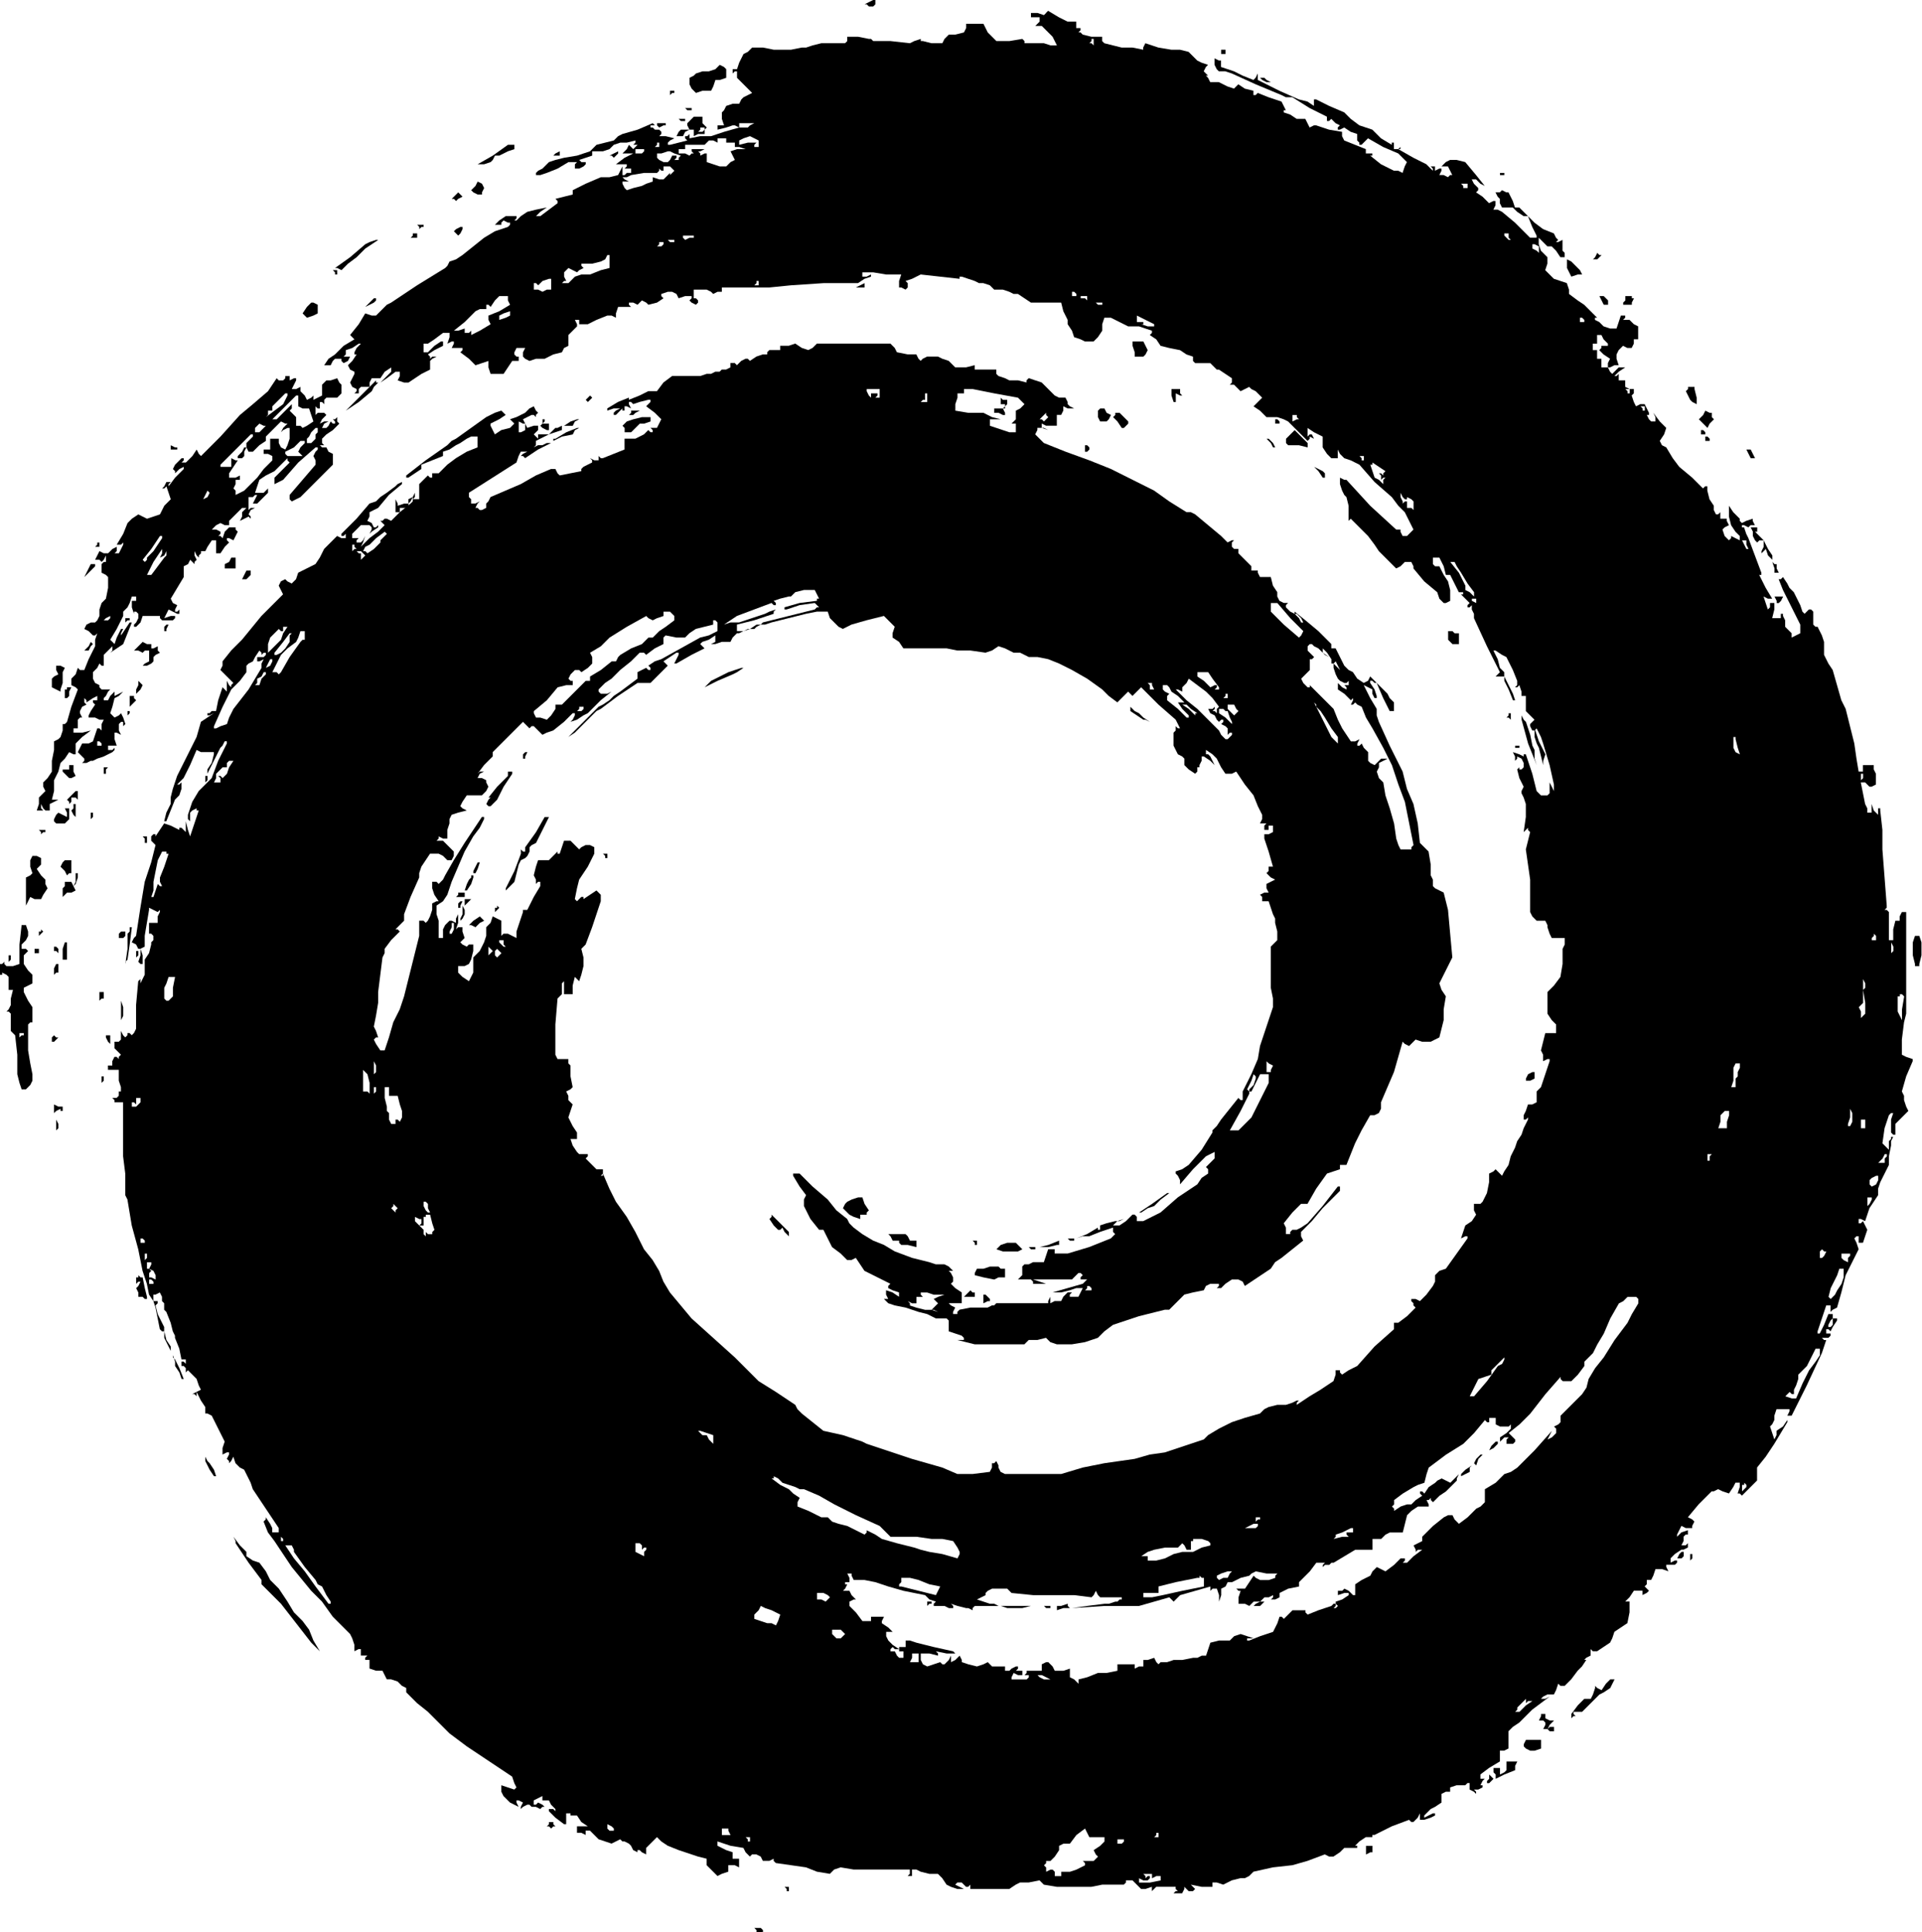 <?xml version="1.0" standalone="no"?>
<!DOCTYPE svg PUBLIC "-//W3C//DTD SVG 20010904//EN"
 "http://www.w3.org/TR/2001/REC-SVG-20010904/DTD/svg10.dtd">
<svg style="fill: black; stroke: black;" version="1.0" xmlns="http://www.w3.org/2000/svg"
 width="889.247pt" height="894pt" viewBox="0 0 889.247 894"
 preserveAspectRatio="xMidYMid meet">
<g transform="translate(-69,958) scale(1,-1)"
fill="#000000" data-original="#000000" stroke="none">
<path d="M471 957 l-2 -1 1 0 1 -1 2 0 1 1 0 1 0 1 -1 0 0 0 -2 -1z"/>
<path d="M553 952 l-1 -1 -3 1 -3 0 0 -1 0 -1 2 0 2 0 0 -1 0 -1 -1 -1 -1 -1
1 0 2 0 3 -3 2 -2 1 -2 1 -2 -3 0 -3 1 -5 0 -4 0 0 1 -1 1 -6 -1 -6 0 -2 2 -2
2 -1 2 -1 2 -4 0 -4 0 0 -2 -1 -2 -4 -1 -3 0 -2 -2 -1 -2 -5 0 -4 1 -1 0 0 1
-3 -1 -2 -1 -9 1 -8 0 -1 1 -1 0 -5 1 -5 0 0 -2 -1 -1 -3 0 -3 0 -5 0 -4 -1
-3 -1 -2 0 -5 -1 -5 0 -2 0 -1 0 -5 1 -5 0 -2 -2 -2 -1 -2 -4 -1 -3 -1 0 -1 0
0 -1 0 -1 1 1 1 0 0 -1 0 -2 4 -4 3 -3 -2 -1 -2 -1 -1 -1 -1 -2 -3 0 -3 -1 -1
-2 -1 -1 0 -3 1 -3 -2 0 -1 0 0 -1 0 -1 4 1 3 1 1 0 2 -1 -7 -2 -6 -2 -5 0 -5
-1 0 1 0 1 -1 -1 -1 0 0 -1 1 -1 -4 -1 -4 -1 -1 0 0 1 1 1 2 1 -4 1 -3 0 1 1
0 1 -1 1 -1 0 -1 0 -1 1 -1 0 0 1 1 0 1 0 0 0 -1 1 -7 -3 -7 -2 -2 -1 -2 -2
-4 -1 -4 -1 -2 -2 -1 -1 -6 -2 -6 -1 -4 -1 -3 -1 -1 -1 0 0 -2 -2 -2 -1 -1 -1
0 -1 2 0 3 1 5 2 5 3 2 0 2 0 -1 -1 0 -2 2 0 2 1 1 1 0 1 -2 0 -1 1 3 1 3 1 0
1 0 1 1 0 1 0 3 0 3 1 2 2 3 1 3 0 4 1 0 -1 -1 -1 1 0 1 0 -1 -1 -1 -1 -1 1
-1 1 -1 -2 -2 -2 2 0 3 0 -4 -2 -4 -3 2 0 3 0 0 -1 -1 -1 1 0 2 0 0 -1 0 -1
-2 0 -1 -1 -1 0 0 0 0 2 0 2 -1 -2 -1 -2 -4 -1 -4 0 -7 -3 -6 -3 0 -1 0 -1 -4
-1 -4 -1 1 -1 0 -1 -4 -3 -4 -3 -1 0 -1 0 2 2 3 2 -5 -1 -4 -1 -3 -2 -2 -2 0
0 -1 0 1 1 0 1 -3 0 -2 0 -3 -2 -2 -2 1 0 2 0 0 1 1 1 2 -1 1 0 0 -1 -1 -1 -6
-2 -5 -3 -5 -4 -5 -4 -3 -2 -3 -1 -1 -2 -1 -1 -13 -8 -12 -8 -2 -1 -1 -1 -2
-2 -2 -2 -2 0 -3 1 -3 -5 -4 -5 1 -1 1 -1 -5 -3 -4 -4 -3 -2 -2 -3 1 0 2 0 1
2 1 1 2 0 1 0 0 -1 1 -1 2 1 1 2 -1 0 -2 0 1 1 0 2 3 1 3 2 1 0 0 0 -2 -2 -1
-2 0 -1 1 0 -2 -3 -2 -2 1 -2 2 -1 0 -1 0 0 -1 -2 -1 -2 1 -2 2 -1 0 -1 -1 -1
1 0 1 0 0 2 1 1 2 0 2 0 0 2 1 2 2 0 2 0 2 3 3 2 0 -1 0 -1 -3 -3 -2 -2 3 2 4
3 1 0 1 0 0 -2 -1 -2 3 -1 2 0 3 2 3 2 2 1 2 1 0 2 0 2 1 1 2 1 -2 0 -1 -1 0
1 -1 1 3 2 4 2 0 1 0 1 0 0 -1 0 -3 -2 -3 -3 -1 0 -1 0 0 2 0 2 1 0 1 0 3 2 4
3 1 0 2 0 0 -2 -1 -3 2 1 1 0 0 -1 -1 -2 1 0 2 0 1 0 1 0 0 -1 -1 -1 4 -3 3
-3 3 1 3 1 0 -3 1 -3 3 0 3 0 2 3 2 3 2 0 1 0 0 1 0 1 -1 0 -1 1 0 1 1 2 2 0
2 0 -1 -2 0 -2 1 -1 2 -1 3 1 4 0 4 2 4 1 1 2 2 1 0 3 0 2 2 2 2 2 0 1 -1 2 1
0 1 0 0 -1 0 -1 2 0 2 0 4 2 5 2 2 0 2 -1 0 2 1 3 3 0 3 0 -1 1 0 1 2 0 2 -1
1 1 1 1 2 -1 1 -1 4 1 3 2 -1 1 0 1 3 1 2 0 2 -1 1 -2 3 1 3 0 0 -1 -1 -1 1
-1 2 -1 1 1 0 1 -1 1 -1 0 0 2 0 2 3 0 3 0 2 -1 1 -1 2 1 2 0 0 1 0 1 6 0 7 0
9 0 10 1 15 1 16 0 3 2 3 1 0 0 0 1 -2 -1 -2 0 0 1 0 1 5 0 6 -1 3 0 4 0 -1
-3 0 -3 1 0 2 -1 1 1 0 1 0 1 -1 1 3 1 4 2 9 -1 9 -1 0 1 1 0 3 -1 3 -1 2 -1
2 0 3 -1 2 -2 4 0 3 -1 2 -1 2 0 3 -2 3 -2 7 0 7 0 1 -4 2 -4 0 -1 0 -1 2 -3
1 -3 3 -1 2 -1 2 0 2 0 2 2 2 3 0 3 1 3 1 0 2 0 4 -2 4 -2 2 0 3 0 3 -1 3 -1
0 -1 -1 -1 3 -2 2 -3 4 -1 5 -1 3 -2 3 -1 0 -2 1 -1 3 0 4 0 1 -1 2 -2 1 0 0
0 3 -2 3 -2 0 -2 -1 -1 1 0 1 0 2 -2 1 -1 2 1 2 1 1 -1 2 -1 1 -1 2 -2 -2 -2
-2 -2 3 -2 3 -3 3 0 2 0 3 -1 2 -1 5 -5 4 -4 1 1 0 1 2 -1 2 -1 -2 1 -1 2 -1
0 -1 -1 0 2 0 2 3 -2 4 -2 0 -3 0 -2 2 -3 2 -2 2 0 1 0 0 2 0 2 1 -2 2 -2 3
-1 4 -2 7 -8 8 -7 3 -4 3 -3 2 -4 2 -4 -2 -2 -1 -1 -1 0 -1 0 -1 2 0 1 -1 0
-1 0 -12 11 -11 12 -1 0 -2 1 0 -3 1 -3 1 -2 1 -1 1 -4 0 -4 0 -2 0 -1 1 1 0
0 4 -4 4 -4 3 -4 2 -3 4 -4 4 -4 2 1 2 2 2 0 1 0 1 -2 0 -1 5 -6 6 -5 1 -3 2
-2 1 0 2 1 0 5 -1 4 -2 3 -2 4 -2 0 -1 1 0 2 0 1 1 0 2 0 2 -4 1 -4 1 0 1 0 2
-4 2 -4 1 0 1 0 0 -1 -1 0 2 -2 2 -2 -1 -1 0 -1 1 0 1 1 0 -2 1 -2 0 -1 0 -1
6 -13 6 -12 -1 -1 -1 -1 2 0 2 0 0 1 0 1 -1 1 -1 1 -1 4 -2 4 1 0 0 0 3 -2 2
-1 3 -6 2 -5 0 -2 -1 -1 1 0 1 1 1 -3 0 -2 1 0 1 0 0 -4 0 -3 2 -2 2 -2 -1 -1
-1 -1 0 -1 1 -2 1 0 1 1 2 -4 1 -3 3 -10 2 -9 0 -2 0 -1 -1 2 -1 2 0 -2 0 -2
0 -1 -1 -1 -2 0 -1 0 -1 1 -1 1 -2 8 -3 9 -1 0 0 -1 -2 1 -3 1 1 -2 0 -2 1 1
0 1 2 -1 1 -2 0 -1 0 -1 -1 -1 -1 0 0 1 1 2 -1 -2 -1 -1 1 -4 2 -4 -1 -2 0 -1
1 -2 1 -3 0 -6 -1 -7 1 1 1 1 0 -1 1 -1 -1 -4 -1 -4 1 -7 1 -7 0 -8 0 -7 1 -2
2 -2 2 0 2 0 1 -2 0 -1 1 -3 1 -2 3 0 3 0 0 -3 -1 -2 0 -7 -1 -6 -3 -4 -3 -3
0 -3 0 -2 0 -3 0 -2 2 -3 2 -2 0 -2 0 -2 -3 0 -2 0 -1 -4 -1 -4 1 -2 0 -3 2 1
1 0 0 0 0 -1 -2 -6 -2 -6 -1 -1 -1 -1 0 -3 0 -2 -2 -1 -2 0 -1 -3 -1 -2 0 -1
0 -1 1 0 1 1 0 -1 0 0 -2 -4 -1 -3 -2 -3 -1 -3 -2 -4 -1 -4 -2 -3 -1 -2 -2 2
-1 1 -1 -1 -2 -1 0 -2 0 -2 -1 -5 -2 -4 -1 -1 -1 0 -1 0 -1 0 0 -3 1 -2 -2 -3
-3 -2 -1 -3 -1 -3 2 1 1 0 0 -1 0 0 -5 -7 -5 -7 -3 -1 -2 -2 0 -3 -1 -2 -3 -4
-3 -3 -2 1 -2 0 0 -1 1 -1 0 -1 1 -1 -4 -4 -4 -3 -1 0 -1 0 0 -1 0 -2 -9 -8
-8 -9 -4 -2 -3 -2 -1 1 0 1 -1 0 -1 0 0 -2 -1 -3 -6 -4 -5 -3 -3 -2 -3 -2 0 1
1 1 0 0 -1 0 -2 -1 -3 -1 -4 0 -4 -1 -2 -1 -2 -2 -7 -2 -6 -2 -6 -3 -5 -3 -1
-1 -1 -1 -9 -3 -9 -3 -7 -1 -7 -2 -7 -1 -7 -1 -10 -2 -10 -3 -13 0 -13 0 -2 1
-1 2 0 1 -1 2 -1 -1 -1 0 0 -2 -1 -2 -8 -1 -7 0 -7 3 -7 2 -7 2 -6 2 -6 2 -6
2 -3 1 -2 1 -9 3 -9 2 -5 4 -5 4 -2 2 -1 2 -9 6 -8 5 -6 6 -5 5 -10 9 -10 9
-5 6 -5 6 -3 5 -2 5 -3 5 -4 5 -2 4 -2 4 -4 7 -5 7 -3 6 -3 7 0 -1 -1 0 1 1 0
2 -1 0 -2 0 -2 2 -3 3 1 1 0 1 -1 0 -1 0 -2 0 -1 1 -2 3 -1 3 1 0 2 0 0 1 0 2
-2 3 -2 4 1 3 1 3 -1 1 -1 1 0 2 -1 2 2 1 1 1 -1 5 0 5 -1 1 0 2 -3 0 -2 0 -1
2 0 3 0 11 1 12 1 1 1 1 0 2 0 3 1 1 0 0 0 -3 0 -3 2 0 2 0 0 4 1 4 1 -1 1 -1
1 3 1 4 0 4 -1 4 1 1 1 1 3 8 3 9 1 3 0 3 -1 1 -1 1 -3 -2 -3 -2 0 1 -1 0 -1
-1 -1 -1 0 0 -1 1 1 5 1 4 4 6 3 6 0 2 0 1 -2 1 -2 0 -2 -1 -1 -1 -2 2 -2 2
-1 0 -2 0 -1 -3 -1 -3 -1 0 0 1 -2 -2 -2 -2 0 0 -1 0 -2 0 -2 0 -1 -3 -1 -4 1
-2 0 -2 1 1 1 0 0 -1 0 -1 -3 -5 -3 -6 -1 0 -1 0 0 -1 0 0 -1 -3 -1 -3 -1 -3
0 -3 -2 1 -2 1 -2 0 -1 -1 0 3 0 4 -2 1 -2 1 -1 -3 -2 -2 0 -4 -1 -3 -2 -4 -3
-3 0 -4 0 -3 -1 -2 -1 -2 -3 2 -2 2 0 2 0 1 2 0 1 0 2 1 1 2 1 4 0 3 -2 0 -1
-1 -2 1 -1 1 1 1 1 1 -1 3 0 2 -2 0 -1 -1 1 3 0 4 -1 -2 0 -2 -2 1 -1 0 -2 -2
-1 -2 0 -2 0 -2 -1 0 -1 0 0 4 0 4 -1 3 0 4 3 2 2 3 2 6 3 7 3 7 4 7 3 4 2 4
0 1 -1 0 -4 -6 -4 -6 -5 -8 -4 -7 -1 -2 -2 -2 -1 1 -2 0 0 -2 0 -1 1 -3 2 -3
-1 0 -2 -1 0 -3 -1 -3 -1 -2 -1 -1 -1 1 -2 0 0 -1 0 -1 0 -5 -1 -4 -3 -12 -3
-12 -2 -6 -3 -6 -2 -7 -2 -6 -1 0 -1 0 -2 3 -1 2 1 1 1 0 -1 3 -1 2 1 5 1 6 0
2 0 3 1 8 1 8 1 2 0 2 3 4 4 4 -1 1 -1 0 2 2 2 2 0 2 0 1 3 8 4 9 0 2 1 3 2 3
2 3 2 0 2 0 2 -1 2 -2 1 0 1 0 1 2 0 2 -3 3 -2 2 -2 0 -1 0 1 1 0 1 2 -1 2 0
0 1 0 1 0 2 1 3 0 2 1 2 3 1 4 1 -2 1 -1 1 1 2 2 3 3 0 4 0 2 2 1 2 -1 2 0 1
-2 1 -2 0 1 2 2 1 -2 0 -1 -1 3 4 4 4 0 1 0 1 7 7 7 7 1 -1 2 -2 1 1 1 0 2 -2
2 -2 2 1 3 1 5 4 4 4 1 0 0 -1 -1 -2 -1 -1 3 1 3 2 2 1 2 2 4 4 5 4 -2 -1 -3
0 -1 1 0 1 3 3 3 2 4 4 5 4 2 2 2 2 2 0 1 -1 4 3 4 2 0 1 0 1 0 1 1 1 5 -1 4
0 2 2 3 2 4 1 4 1 0 1 0 1 1 0 1 -1 0 -2 0 -2 -4 -2 -4 -1 -9 -5 -9 -5 -3 -1
-3 -2 1 -1 0 -1 -1 0 -1 1 -2 -1 -2 -1 0 -2 0 -1 -4 -3 -4 -3 -3 -2 -2 -2 -3
-2 -2 -1 -7 -7 -7 -7 3 2 3 3 3 3 3 3 1 1 2 1 8 6 9 6 3 0 3 0 4 4 4 4 -1 1
-1 1 3 2 3 2 1 0 0 -1 -1 -2 -1 -2 0 0 1 0 7 4 6 3 -1 1 -1 1 0 0 1 1 3 1 3 2
0 -1 0 -2 -2 -1 -2 -1 2 1 2 0 3 1 4 0 1 2 2 2 1 0 2 1 -2 0 -1 0 0 1 0 2 8 2
9 3 0 1 1 1 -3 -1 -2 -1 -6 -2 -6 -2 -4 0 -3 -1 3 2 3 2 8 3 8 3 1 -1 1 0 0 1
-1 1 3 1 4 1 0 0 1 0 1 1 1 1 4 1 5 0 1 -2 1 -2 -1 0 0 -1 -8 -1 -7 -2 0 -1 1
0 6 2 7 1 1 -1 1 -1 -1 0 -1 -1 -12 -3 -12 -3 -1 -1 0 0 2 0 3 1 8 2 8 2 5 1
5 0 1 -3 2 -2 2 -2 2 -1 2 1 2 1 7 2 8 2 3 -3 2 -2 -1 -3 0 -2 3 -2 2 -3 2 0
3 0 0 0 1 0 4 0 5 0 5 0 5 -1 6 0 7 -1 3 1 3 2 3 -1 4 -2 1 0 2 0 2 -1 2 -1 4
0 5 -1 5 -2 6 -3 7 -4 7 -5 3 -3 4 -3 3 3 2 2 1 -1 1 -1 2 2 2 2 8 -8 8 -7 1
-2 1 -2 -1 0 -1 1 0 -2 -1 -1 0 -3 0 -3 1 -2 1 -2 2 -1 1 -1 0 -1 0 -2 2 -2 3
-2 1 1 0 2 1 0 0 1 1 2 0 2 1 0 0 0 3 -2 2 -2 -1 2 -1 2 -1 1 -1 0 0 1 0 1 3
-2 2 -2 2 -4 2 -3 3 0 2 1 4 -6 4 -5 2 -5 2 -4 0 -2 -1 -2 2 0 1 0 -1 -1 0 -2
1 0 1 0 0 1 0 1 1 0 1 0 0 -2 0 -1 -2 -1 -2 0 0 -1 0 -1 2 -6 2 -7 -1 0 -1 0
0 -2 -1 -1 2 -2 2 -1 -2 -1 -2 -1 0 -2 1 -2 -2 0 -2 -1 1 -1 0 -2 1 0 2 0 1
-3 1 -3 1 -2 0 -2 1 -4 0 -4 -1 -1 -2 -2 0 -6 0 -6 0 -4 0 -3 1 -5 0 -4 -2 -6
-2 -6 -2 -6 -1 -6 -3 -7 -3 -6 -1 -2 0 -1 0 -2 0 -1 -1 0 -1 1 -4 -5 -4 -5 -2
-3 -2 -2 0 0 0 -1 -5 -8 -6 -7 -3 -2 -3 -1 0 -1 1 -1 1 -2 0 -2 6 7 6 6 2 1 2
1 0 -1 0 -2 -2 -2 -2 -2 1 -1 0 -2 -3 -2 -2 -3 -9 -6 -8 -7 -4 -2 -4 -2 -1 0
-2 0 0 2 -1 1 -1 0 0 0 -3 -3 -3 -2 -2 0 -1 0 2 2 3 1 -2 -1 -2 0 -4 -1 -3 -1
0 -1 0 -1 -1 0 0 1 -5 -3 -5 -2 3 1 3 0 5 2 6 2 0 -2 1 -1 -1 -1 -1 -1 -10 -4
-10 -3 -3 0 -3 0 0 1 0 1 -1 0 -2 0 -1 -3 -1 -3 -2 0 -1 0 -2 0 -2 -1 -2 0 -1
-1 0 -2 0 -2 -1 -1 -1 -1 3 0 3 0 1 -1 0 -1 3 0 3 0 -3 1 -3 1 9 0 9 0 1 1 2
2 1 0 1 -1 -1 -1 0 -1 2 0 1 0 -1 -1 -1 -1 -7 -2 -7 -2 4 0 4 1 3 1 3 0 -1 -2
-1 -2 -2 0 -2 0 0 1 1 1 -1 0 -1 0 -2 -2 -1 -2 -3 0 -2 -1 0 1 0 2 -1 -2 0 -1
-12 0 -12 0 -1 -1 -1 0 -2 -1 -2 0 -6 0 -5 -1 -1 -1 0 -1 -1 0 -1 0 0 1 1 2
-2 1 -1 1 1 0 2 0 1 0 2 0 0 3 0 2 -3 2 -2 2 1 1 0 2 -1 2 -1 1 1 0 1 0 -1 1
-1 1 -2 1 -1 0 -3 0 -3 1 -8 2 -8 3 -5 3 -5 2 -5 3 -4 3 -2 2 -1 2 -5 4 -4 5
-7 6 -6 6 -2 0 -1 0 0 -1 0 0 3 -5 3 -4 -1 -2 0 -3 3 -6 4 -5 1 0 1 0 2 -4 2
-4 4 -3 3 -3 2 0 2 1 2 -3 2 -3 6 -3 6 -3 -1 -1 0 -1 2 -1 3 -1 0 -1 0 -1 -3
2 -3 1 0 -2 1 -2 -1 0 -1 0 2 -2 3 -1 5 -1 6 -2 4 -1 4 -2 2 0 3 0 1 -1 0 -1
0 -2 0 -2 3 -1 3 -1 1 -1 0 -1 -2 0 -1 0 4 -1 4 -1 11 0 12 0 1 1 1 1 4 0 4 1
2 -2 3 -1 7 0 6 1 3 1 3 1 3 3 4 3 12 4 12 3 1 0 1 0 3 3 4 4 4 1 5 1 1 2 2 1
2 0 2 0 0 -1 -1 -1 1 0 1 0 2 2 3 2 1 0 2 0 2 -1 1 -2 6 4 6 4 2 3 3 2 5 4 5
4 -1 2 0 2 5 5 5 6 4 4 4 4 0 2 1 1 -1 -1 -1 0 -7 -9 -7 -8 -3 -2 -2 -1 -1 0
-1 0 -1 -1 0 -1 -1 0 -1 0 0 3 -1 2 4 5 4 4 1 0 2 0 4 7 5 7 3 1 3 1 0 1 0 1
1 0 2 0 2 5 2 5 3 6 4 7 2 0 2 1 1 2 0 3 3 7 3 7 2 7 2 7 1 -1 2 -1 1 1 2 2 3
-1 4 0 2 1 2 1 1 4 1 4 0 5 1 6 -2 3 -1 3 3 6 3 6 -1 11 -1 11 -1 4 -1 4 -2 1
-2 1 -1 1 0 1 0 2 -1 2 0 5 -1 6 -2 2 -2 2 -1 9 -2 9 -3 7 -2 8 -6 12 -5 11
-1 3 0 3 -3 5 -3 6 2 -1 2 -1 0 -2 1 -2 1 0 0 1 -1 3 -2 3 0 1 1 0 1 -1 1 0 3
-7 3 -6 1 0 1 0 0 2 0 2 -2 2 -1 2 -4 4 -4 4 -1 -2 -2 -1 -3 2 -2 3 -2 1 -2 2
-2 4 -2 4 -1 0 -1 0 0 1 0 1 -3 3 -3 3 -6 5 -5 4 0 -1 0 0 -2 1 -2 2 0 1 1 1
-2 0 -2 1 -1 2 0 2 -2 3 -1 4 -3 0 -2 0 -1 2 0 1 -2 0 -1 0 0 1 0 1 -3 3 -3 3
0 1 0 1 -2 0 -1 1 0 2 1 1 -1 0 -2 -1 -2 2 -1 1 -6 5 -6 5 -2 1 -2 0 -8 5 -7
5 -10 5 -10 5 -5 2 -5 2 -11 4 -10 4 -2 2 -2 2 1 2 0 1 2 0 3 -1 -2 1 -1 0 0
1 0 1 2 -1 2 0 1 0 2 0 0 2 0 3 1 0 1 0 1 2 0 2 2 -1 3 0 -2 1 -1 1 0 1 -1 2
-3 0 -2 1 -3 3 -3 3 -3 1 -3 1 -1 -1 0 -1 -4 1 -4 0 -2 1 -3 1 -1 1 0 2 -5 0
-5 0 0 1 0 1 -4 -1 -5 0 -1 1 -2 2 -3 1 -2 1 -3 0 -2 0 -2 -1 -1 -1 -1 1 -1 2
-4 0 -5 1 -1 2 -2 2 -10 0 -9 0 -8 0 -7 0 -2 -2 -2 -1 -3 1 -3 2 -3 -1 -4 0 0
-1 0 -1 -2 0 -3 0 -1 -1 0 -1 -1 0 -1 0 -3 -1 -3 -2 -1 1 -1 0 -2 -1 -2 -2 -1
1 -2 0 0 -1 0 -1 -2 -1 -2 0 -1 -1 -1 0 -1 0 0 0 -2 -1 -2 0 -3 -1 -2 0 -6 0
-5 0 -4 -3 -3 -4 -2 0 -2 0 -4 -2 -5 -2 0 1 0 0 -5 -2 -5 -3 0 0 0 -1 3 1 3 0
-2 -1 -1 -1 0 -1 1 0 1 1 2 2 0 -1 1 0 0 1 0 1 1 0 2 -1 -1 2 0 1 1 0 1 -1 3
1 4 1 1 0 0 -1 -1 -1 -1 -1 4 -3 3 -3 -1 -2 -1 -2 -2 0 -1 0 1 -1 0 -1 -1 0
-1 1 -2 -2 -2 -1 -2 -1 -2 0 -2 0 -1 0 0 -2 0 -3 -5 -2 -5 -2 -1 0 -1 1 0 -1
0 -1 -2 0 -2 1 1 -1 0 -1 -2 -1 -2 -1 -1 -1 0 -1 -5 -1 -5 -1 -1 1 -1 2 -1 0
-1 0 -7 -3 -7 -4 -7 -3 -7 -3 -1 -2 -1 -1 0 -1 0 -1 -2 -1 -1 0 -1 1 -1 0 1 2
1 1 -2 -1 -2 0 0 1 0 1 -1 1 0 2 11 7 11 7 1 3 1 2 1 0 2 0 -2 -1 -1 -1 1 0 1
-1 6 4 6 3 -2 0 -2 -1 -2 0 -2 -1 1 1 0 2 6 3 6 2 0 1 0 1 -2 -1 -1 0 -2 -2
-1 -1 -3 0 -2 0 0 -1 0 -1 -1 1 -1 1 1 1 1 1 0 1 0 1 -2 0 -3 -1 -1 2 -1 2 2
1 2 1 1 0 1 -1 0 1 1 1 -1 1 -1 2 -2 -1 -2 -2 -4 -2 -3 -1 1 -1 1 -1 -1 -1 -1
-1 -4 -1 -3 -2 -1 2 -1 2 0 0 0 1 4 2 3 2 -1 1 -1 1 -3 -1 -4 -2 -7 -5 -7 -5
-2 -1 -2 -2 -10 -7 -9 -7 0 -1 1 0 3 2 3 2 0 1 0 1 5 2 5 2 0 1 0 1 3 1 3 2 2
1 3 2 2 1 3 0 0 -2 0 -3 -5 -2 -5 -3 -4 -3 -4 -4 -2 0 -1 0 0 -1 0 -1 -1 0 -1
1 -2 -2 -2 -2 0 -4 0 -3 -2 0 -1 0 1 1 0 2 -1 -2 -2 -1 0 -1 0 -1 1 1 1 2 0
-2 -1 -1 -5 -4 -4 -4 -2 1 -1 0 -1 -1 -1 0 1 -1 1 -1 -3 -3 -4 -3 -2 -2 -2 -2
1 2 1 3 -1 -2 -1 -1 -1 0 -1 0 0 1 1 1 -1 0 -2 0 0 1 0 1 2 2 2 2 2 0 2 0 1
-1 0 -1 -1 -2 -1 -1 2 2 3 2 0 1 0 0 -1 -1 -1 0 -1 2 -2 1 1 2 0 2 2 1 2 1 5
6 6 5 0 1 0 0 -2 -1 -1 -1 -4 -3 -3 -2 -2 -2 -3 -1 -6 -7 -6 -6 -1 -1 0 -1 1
0 1 1 0 -1 0 -1 -2 0 -2 1 -3 -3 -3 -3 -2 -4 -2 -3 -4 -2 -4 -2 -1 -3 -2 -2
-2 1 -1 1 -2 -1 -1 -2 1 -2 1 -2 -10 -10 -9 -11 -5 -5 -4 -5 0 -2 -1 -2 3 -3
3 -3 -1 -1 0 -1 -1 1 -1 2 0 -3 0 -2 -1 1 -1 1 -2 -6 -1 -5 -2 0 -1 -1 -1 0 0
-1 1 0 2 1 -3 -2 -3 -2 -2 -7 -3 -6 -3 -6 -3 -6 -1 -3 -1 -3 -1 -4 0 -3 -2 -4
-1 -4 1 0 0 0 2 5 2 5 2 2 1 3 0 2 0 1 -1 -1 -1 0 1 1 2 2 3 6 3 7 2 -1 2 0 2
0 2 0 0 -1 0 0 -1 -4 -2 -3 0 -1 0 -1 3 6 3 6 1 1 1 2 1 0 0 -1 -4 -8 -3 -8
-3 -3 -3 -3 -3 -5 -2 -6 0 -2 1 -1 0 2 0 2 1 1 2 1 0 -1 1 0 -2 -6 -2 -6 -1 3
-1 4 0 -3 0 -2 -1 1 -1 1 -1 0 0 -1 -4 2 -3 1 -2 -3 -2 -3 0 1 -1 0 -1 -1 0
-2 1 -1 1 -1 -2 -8 -3 -9 -2 -12 -2 -13 -1 -1 -1 -2 2 -1 1 -2 1 0 2 1 0 2 0
3 1 6 1 6 0 0 0 1 2 -1 2 -1 1 1 0 1 0 -2 -1 -2 0 -2 0 -1 -2 0 -2 0 0 -2 0
-3 1 0 1 -1 0 -2 -1 -1 0 -1 0 0 -1 -4 -2 -3 0 -4 0 -3 -1 -2 -1 -2 0 1 0 1 0
0 -1 -1 -1 -11 0 -11 -1 -2 -1 -1 -1 1 -1 0 0 -1 -1 -1 -1 1 -1 2 0 -2 0 -2
-1 -1 -2 0 0 -2 0 -1 2 -2 1 -1 -1 -1 0 -1 -1 1 -1 0 -1 -2 0 -2 -1 0 -1 0 0
-1 0 -1 1 0 1 0 1 0 2 0 0 -3 0 -2 1 -3 0 -2 -1 0 -1 1 1 -1 0 -2 -1 -1 -2 0
1 -1 0 -1 2 0 2 0 0 -13 0 -12 1 -8 0 -8 0 -2 1 -2 2 -12 3 -11 1 -5 1 -5 2
-6 1 -5 2 -3 1 -3 1 -5 1 -5 1 -1 1 0 0 2 -1 2 -2 4 -1 4 1 1 0 1 -1 0 -1 0 0
1 0 2 1 0 2 1 1 -2 0 -2 1 -1 0 -1 0 -2 1 -1 2 -5 1 -4 1 -2 0 -1 2 -5 1 -5 1
0 1 0 0 -1 0 -1 -1 1 -1 0 0 -1 0 -1 1 0 1 -1 0 -1 0 -1 0 0 1 1 2 -2 2 -2 1
-3 1 -2 -2 -1 -2 -1 1 0 1 -1 0 1 0 1 2 -4 2 -3 0 -1 0 -2 1 0 2 -1 3 -6 3 -6
-1 -3 0 -3 2 1 1 0 0 -1 -1 -2 1 -1 0 -1 1 1 1 2 1 -3 2 -2 2 -1 1 -2 2 -4 1
-3 6 -9 6 -9 0 -1 0 -1 -1 0 -2 0 0 1 0 1 -1 2 -2 3 0 -1 -1 -1 2 -5 3 -4 8
-12 9 -11 3 -3 2 -2 5 -7 6 -6 2 -2 1 -2 1 -3 0 -3 2 1 1 0 0 -2 0 -1 1 0 2 0
-1 -1 0 -1 1 0 1 0 0 -2 0 -2 3 -1 3 0 1 -2 1 -2 2 0 3 -1 2 -2 2 -1 0 -1 0
-1 5 -5 5 -4 5 -5 5 -5 8 -6 9 -6 6 -4 6 -4 1 -3 1 -2 0 0 -1 -1 -3 1 -3 1 0
-3 1 -2 3 -3 4 -2 -1 2 0 1 1 0 2 -1 -1 -2 0 -1 1 1 2 1 1 0 1 -1 2 0 2 -1 1
1 1 0 -1 1 -2 1 -1 -1 -1 0 0 1 0 1 2 1 2 1 0 -1 0 -1 1 0 2 0 1 -2 2 -2 0 0
0 -1 -1 1 -2 0 0 0 0 -1 3 -3 4 -3 0 0 1 0 0 3 0 2 1 0 1 0 0 -1 1 0 1 0 1 0
2 -3 3 -2 -1 0 0 0 -2 0 -2 0 0 -1 0 -2 2 0 2 -1 0 1 0 1 1 0 1 0 2 -2 2 -2 3
-1 3 -1 2 1 2 1 1 -1 1 0 2 -1 1 -1 1 -2 2 -1 0 1 1 0 1 -1 2 -1 0 1 0 2 2 2
3 3 2 -2 3 -2 5 -2 6 -2 3 -1 4 -1 0 -2 0 -1 2 -2 3 -3 2 1 3 1 0 2 0 1 3 0 2
-1 0 2 0 2 -1 0 -2 0 0 1 0 2 -3 1 -4 2 0 1 0 1 6 -2 6 -1 1 -2 2 -2 1 1 2 0
2 -1 1 -2 3 0 2 1 0 -1 1 -1 7 -1 7 -1 5 -2 6 -1 2 2 3 1 6 -1 6 0 10 0 10 0
0 -2 -1 -1 1 0 1 0 0 2 0 1 2 0 2 -1 4 -1 4 0 2 -2 2 -3 2 -1 3 -1 1 0 2 0 -2
1 -2 1 1 1 2 0 1 -1 1 -1 1 0 1 1 0 -1 0 -1 2 0 2 0 7 0 7 0 3 2 2 1 4 0 5 1
1 -1 1 -1 6 -1 7 0 2 0 2 0 5 0 5 1 5 0 5 0 1 1 0 1 2 0 1 0 2 -2 2 -2 2 0 3
1 0 -1 0 -1 1 1 1 1 5 0 4 0 0 -1 1 -1 -1 0 -1 -1 2 0 2 0 1 2 0 1 1 -1 1 -1
2 0 1 1 -1 1 -1 1 5 -1 5 0 0 1 0 1 2 0 3 -1 4 2 4 1 2 0 2 1 1 1 1 1 9 2 9 1
7 2 8 3 2 -1 2 0 3 2 2 2 3 0 3 0 0 1 -1 0 2 2 3 2 1 0 2 0 0 1 1 0 8 4 8 3 1
-1 1 0 2 2 1 2 0 -2 0 -1 1 0 1 0 3 1 2 1 0 1 -1 0 -2 -1 -2 -1 0 1 0 0 1 1 2
2 2 1 3 2 0 2 0 2 2 1 2 0 0 1 0 1 3 1 4 0 1 1 1 0 0 -1 0 -2 2 -1 1 -1 0 1
-1 1 2 0 2 1 0 1 -1 0 1 2 1 1 -1 0 -1 0 0 1 0 1 4 3 5 3 0 2 0 3 2 0 2 1 0 4
0 4 2 2 3 2 3 3 3 3 4 3 4 3 -2 -1 -2 0 1 1 2 1 1 0 2 0 1 2 1 3 1 -1 2 0 3 3
3 4 2 2 2 3 -1 0 -1 -1 2 2 2 1 0 2 0 1 1 -1 2 0 3 2 3 2 1 2 1 3 3 2 3 2 1 5
0 5 -1 0 -1 0 2 2 2 3 2 0 2 0 0 -1 0 -1 2 1 1 1 -1 1 -1 1 1 1 0 2 1 0 1 0 1
2 1 3 3 0 3 -1 -1 2 0 1 2 0 2 0 1 1 0 1 -1 0 -2 -1 0 1 0 1 2 2 3 2 1 0 2 1
0 1 0 1 -1 -1 -2 0 1 2 0 2 1 1 1 0 0 1 0 1 -3 -1 -2 -2 0 1 0 0 1 2 1 2 2 -1
3 0 0 1 1 2 -1 1 -2 1 5 6 6 6 1 0 2 1 2 -1 3 -1 2 3 1 2 1 0 1 0 0 -2 -1 -3
1 0 1 -1 3 3 4 4 0 3 0 3 4 5 4 6 3 5 3 5 0 1 0 0 -2 -3 -3 -2 0 -2 -1 -2 -1
3 -1 3 1 1 1 2 0 2 1 3 3 0 3 0 0 -1 -1 -2 1 0 1 0 7 14 7 15 1 3 1 3 -1 0 -1
1 1 0 2 0 1 1 0 1 -1 0 -1 0 0 1 0 1 1 0 1 -1 1 2 2 3 0 0 0 1 -1 0 -1 0 0 -1
0 -2 -1 -1 -1 0 0 1 1 2 1 1 0 2 -1 0 -1 0 -2 -5 -2 -4 -1 0 0 1 2 6 2 6 1 0
1 0 0 -2 0 -1 1 1 2 1 2 7 2 8 3 6 3 6 -1 3 -1 2 1 1 1 0 0 -1 0 -2 1 0 1 0 1
3 1 3 -1 2 -1 2 -1 -1 -1 0 0 1 0 1 1 0 2 -1 1 3 1 3 2 3 2 3 0 3 1 3 2 4 2 4
0 4 1 5 0 2 1 2 -1 0 0 -1 -1 -1 0 -1 0 -2 0 -1 -1 1 -2 2 1 7 2 6 1 1 1 0 -1
-3 0 -3 0 -2 0 -1 1 -1 1 0 0 2 0 3 3 3 3 3 -1 2 -1 3 0 2 -1 2 2 7 3 7 0 1 0
0 -3 1 -2 1 0 7 1 8 1 4 0 5 0 12 0 12 0 9 0 9 -1 0 -1 0 -1 -2 0 -2 -1 0 -1
0 -1 -4 0 -5 -1 0 -1 0 0 6 0 7 -1 1 -1 0 1 1 0 1 -1 13 -1 13 0 9 -1 9 0 1
-1 0 0 -2 0 -1 -2 2 -1 3 0 -2 0 -2 -1 0 -1 0 0 2 -1 2 -1 5 -1 5 1 0 1 0 1
-1 1 -1 1 0 2 1 0 2 0 3 -1 2 0 2 -3 0 -2 0 0 -1 0 -2 -1 0 -1 0 -1 6 -1 7 -2
8 -2 8 -1 2 -1 2 -2 7 -2 7 -2 3 -2 4 0 3 0 3 -1 3 -2 4 -1 0 -1 1 0 3 0 3 -1
1 -1 0 -1 -1 -1 -1 0 0 -1 1 -1 3 -2 4 -1 2 -2 2 -1 2 -2 3 -1 -1 -1 0 2 -5 2
-4 3 -6 3 -6 0 -2 0 -2 -2 -1 -2 -1 0 1 0 1 -1 1 -2 2 0 3 -1 2 0 1 -1 0 0 -1
0 -1 -2 0 -2 0 1 4 0 3 -1 0 -1 0 0 -2 -1 -1 -1 3 -1 3 2 -1 2 0 -3 5 -3 6 1
0 0 1 -3 8 -3 8 -1 2 -1 3 -1 0 0 1 1 0 2 -1 1 1 2 0 -1 2 0 1 -3 -1 -2 -1 -1
1 0 1 -3 3 -2 3 0 -5 1 -4 2 -3 2 -2 0 -1 0 -1 -2 1 -2 1 0 -1 -1 -1 -2 2 -1
3 1 1 2 1 -1 2 0 1 -2 0 -1 0 0 2 0 1 -1 -1 -1 0 -1 2 0 2 -2 3 -1 4 0 1 0 1
-1 0 -1 -1 -5 5 -6 5 -3 4 -3 5 -2 1 -1 2 2 3 1 3 -3 3 -3 4 1 -2 0 -2 -1 0
-1 0 -1 1 -1 2 1 0 0 1 -1 2 -1 2 -2 0 -2 -1 -1 2 -1 3 1 1 0 2 -2 0 -2 1 0 2
0 1 -1 0 -2 0 0 2 0 1 -1 -1 -1 0 2 2 3 2 -2 0 -1 0 -2 -2 -1 -1 -1 1 -1 2 -2
0 -1 0 0 2 0 2 -1 0 -1 0 0 2 0 2 -1 0 -1 0 0 2 0 1 1 0 1 0 0 2 0 2 1 0 1 0
1 -2 2 -2 0 0 0 -1 -1 0 -2 0 0 -1 -1 -1 2 -2 3 -2 -1 -2 0 -2 1 0 2 1 1 0 1
0 -1 3 0 2 1 2 2 2 2 -1 2 0 1 2 0 2 1 0 1 0 0 3 0 3 -2 1 -2 2 -1 0 -2 0 1 1
0 1 -1 0 -1 0 -1 -3 -1 -3 -3 0 -3 1 -2 2 -2 1 0 1 1 0 -3 3 -3 3 -3 2 -4 3 0
2 -1 3 -3 1 -3 1 -2 2 -2 2 1 3 0 3 -1 1 -2 2 -1 3 0 3 2 -2 2 -2 1 0 1 0 2
-2 2 -3 1 0 1 0 0 2 -1 1 0 3 0 2 -2 -1 -1 0 0 0 1 1 -1 1 -1 2 -5 2 -4 3 -3
3 -4 4 -1 0 -1 0 -1 3 -2 4 -1 0 -2 1 -1 -1 -2 0 1 -2 1 -1 0 -2 1 -2 2 0 3 0
2 -2 3 -2 1 0 1 0 2 -5 2 -4 0 -1 -1 0 -2 0 -1 1 -6 6 -6 5 -2 1 -2 0 1 2 0 2
-1 0 -2 -1 -3 3 -3 2 1 1 0 1 -2 2 -1 2 1 0 1 0 2 -2 2 -1 -4 5 -5 6 -4 1 -3
0 -2 -1 -2 -2 1 0 2 0 1 -2 1 -2 -1 0 -1 -1 -2 1 -2 0 1 2 0 1 -1 0 -2 -1 0 1
0 1 -1 0 -1 0 1 -1 0 -1 -1 1 -2 2 -6 3 -7 4 1 0 0 1 -1 -1 -2 0 0 2 0 1 -1 0
0 -1 -5 3 -4 4 -3 1 -3 1 -4 3 -3 3 -7 3 -6 3 0 0 -1 0 0 -1 0 -2 -3 2 -4 1
-9 4 -10 5 0 1 0 2 -1 -2 -1 -1 -5 2 -4 2 -3 1 -3 1 0 1 0 2 -1 0 -2 1 0 -2 0
-1 1 -2 1 -1 3 0 3 -1 11 -5 12 -5 2 -1 3 0 8 -5 8 -4 0 -1 0 -1 1 0 1 1 2 -2
2 -1 -1 -1 0 -1 1 0 2 1 3 -2 3 -1 0 -1 0 -1 0 -1 1 -1 0 -1 1 0 1 1 2 2 7 -4
7 -3 2 -2 2 -2 -1 -2 -1 -3 -2 1 -2 0 -6 3 -5 4 1 0 0 1 -1 0 -2 0 0 1 0 1 -5
2 -5 2 -1 2 0 2 -6 1 -6 2 -1 0 -2 -1 -1 2 -1 2 -2 0 -2 0 -3 2 -3 1 0 1 1 0
-1 2 -1 2 -6 2 -5 2 -1 -1 -1 0 0 1 0 1 -4 1 -3 2 -1 -1 -1 -1 -3 1 -4 2 -2 0
-2 0 -1 2 -1 1 1 0 0 0 -1 1 -1 1 1 2 1 1 -3 1 -2 1 -2 2 -2 2 -4 1 -4 0 -6 1
-6 2 -1 -2 0 -1 -5 1 -5 0 -4 1 -4 1 -1 1 0 2 -5 0 -4 1 -1 1 -1 0 1 1 0 1 -1
0 -1 0 0 1 0 2 -2 0 -2 0 -4 2 -5 3 -1 -1z m22 -14 l0 -1 -1 1 -1 0 1 1 0 1 1
0 0 0 0 -2z m-159 -38 l-1 -1 -2 0 -2 0 0 1 0 1 3 0 4 0 -2 -1z m2 -6 l2 -1 0
-2 0 -1 -1 0 -1 0 0 1 1 1 -4 0 -4 -1 0 1 0 1 2 1 3 1 0 0 0 0 2 -1z m-13 -1
l0 -1 2 0 2 0 0 -1 0 -1 2 0 3 -1 -4 0 -3 -1 1 -2 1 -2 -2 -1 -2 -2 -1 0 -2 0
-3 1 -3 1 0 2 0 2 -1 0 -2 -1 0 1 -1 1 1 0 2 1 -3 0 -3 0 0 -1 1 -1 -1 0 -1
-1 -2 1 -3 0 0 1 0 1 2 0 1 0 0 1 0 1 5 0 4 0 1 1 1 1 2 0 2 -1 0 1 0 1 2 0 2
0 0 -1z m-31 -2 l0 -1 -1 0 -1 0 1 1 0 1 1 0 0 0 0 -1z m-7 -3 l-1 -1 -2 0 -1
0 0 1 0 1 2 0 2 0 0 -1z m14 -1 l3 -1 -1 -1 0 -1 -1 0 -1 0 1 1 0 1 -1 0 -1 0
-1 -2 -1 -1 -2 0 -2 1 -1 1 0 2 2 0 3 1 0 0 1 0 2 -1z m-1 -7 l1 -1 -1 -1 -1
-1 0 0 0 1 -1 -1 -2 -2 -2 0 -3 1 0 -1 0 -1 -3 -1 -2 -1 -4 -1 -3 -1 -1 1 -1
2 0 0 0 1 1 0 2 0 -2 1 -1 1 2 0 2 1 6 1 6 0 1 1 0 1 1 -1 1 0 0 1 0 1 1 0 2
0 1 -1z m368 -8 l0 -1 -1 0 -1 0 0 1 -1 1 1 0 2 0 0 -1z m19 -24 l1 -1 -1 0
-1 1 -1 1 0 1 1 0 1 0 0 -2z m-377 1 l0 -1 -2 0 -2 -1 -1 1 0 1 2 0 3 0 0 0z
m-9 -3 l-1 0 -1 0 -1 1 1 0 2 0 0 -1z m-5 -1 l-1 -1 -1 0 -1 0 1 1 0 1 1 0 1
0 0 -1z m405 -3 l0 -1 -1 1 -2 1 0 1 0 1 1 0 2 -1 0 -2z m-430 -5 l0 -3 -4 -1
-5 -2 -4 0 -3 -1 -1 -1 -2 -2 -2 0 -1 0 1 1 1 0 -1 2 0 2 1 1 1 1 2 -1 2 -1 1
1 2 1 -1 1 0 1 1 0 1 0 3 0 4 1 2 1 1 2 1 0 0 0 0 -3z m-27 -10 l0 -3 -2 0 -2
-1 -2 1 -2 0 0 2 0 1 1 0 1 -1 2 2 3 1 0 0 1 0 0 -2z m96 0 l0 -1 -1 0 -1 0 1
1 0 1 1 0 0 0 0 -1z m147 -5 l0 -1 -1 0 -1 0 0 1 0 1 0 0 1 0 1 -1z m-263 -3
l1 -2 -5 -3 -5 -2 0 -2 1 -2 -5 -3 -4 -2 0 1 0 1 -1 -1 -2 0 0 1 0 1 -3 -1 -2
0 5 4 5 5 2 1 3 0 0 1 0 1 1 0 1 -1 2 3 2 2 2 0 2 0 0 -2z m268 1 l0 -1 -1 1
-2 0 0 1 0 0 2 0 1 0 0 -1z m7 -3 l-1 0 -1 0 -1 1 1 0 2 0 0 -1z m-274 -4 l0
-1 -2 -1 -3 -1 0 1 0 1 2 1 3 1 0 0 0 0 0 -1z m298 -5 l0 -1 -3 0 -3 1 1 0 0
1 -1 0 -2 0 0 1 0 2 4 -2 4 -2 0 0z m199 2 l0 -1 -1 0 -1 0 0 1 0 1 0 0 1 0 1
-1z m-326 -34 l0 -2 -1 0 -1 0 1 1 0 1 -1 0 -2 0 0 -1 0 -1 -1 1 -1 2 0 0 0 1
3 0 3 0 0 -2z m53 0 l11 -2 2 -2 1 -1 -2 -2 -2 -1 0 -2 0 -2 -1 -1 -1 -1 1 0
1 0 0 -2 0 -2 -3 0 -3 1 -3 1 -3 1 0 2 0 1 2 0 3 0 -4 1 -4 2 -7 0 -6 1 0 3 1
3 0 1 0 1 2 0 1 0 0 1 0 1 2 0 2 0 10 -2z m294 1 l0 -1 0 0 -1 0 0 1 -1 1 1 0
1 0 0 -1z m-325 -3 l0 -2 -2 0 -1 0 1 1 1 0 0 2 0 1 1 0 0 0 0 -2z m332 -5 l0
-1 0 0 -1 0 0 1 -1 1 1 0 1 0 0 -1z m-277 -5 l-1 -1 -1 1 -1 0 1 1 2 2 0 -1 1
-1 -1 -1z m116 1 l1 -1 -1 0 -2 -1 0 2 0 1 1 0 1 0 0 -1z m-357 -5 l0 -1 -2
-1 -1 0 0 2 0 3 2 -1 1 0 0 -2z m388 -14 l0 -1 0 0 -1 0 0 1 -1 1 1 0 1 0 0
-1z m9 -7 l0 -1 -1 1 -1 0 1 -1 0 -2 1 1 1 0 -1 -1 0 -2 -2 2 -2 1 -1 3 -1 3
1 0 0 1 3 -2 3 -2 -1 -1z m11 -12 l0 1 2 -1 1 -1 0 -2 0 -2 -1 1 -2 0 0 2 0 1
-1 0 -1 -1 0 0 0 1 -1 2 0 2 1 -2 1 -1 1 0z m-473 -17 l-2 -2 0 0 0 -1 -3 -3
-3 -2 -1 1 -1 0 1 2 2 1 3 3 4 3 1 -1 0 0 -1 -1z m630 -4 l1 -2 -1 0 0 0 -1 2
-1 2 1 0 1 0 0 -2z m-644 -1 l1 -1 -1 0 -1 -1 0 2 0 1 1 0 0 0 0 -1z m4 -3 l1
-1 -1 -1 -1 -1 0 1 0 2 -1 0 -1 1 1 0 1 0 1 -1z m506 -6 l2 -3 3 -5 3 -4 0 -1
0 -1 -2 2 -2 1 0 1 0 1 -3 6 -4 5 1 0 1 0 1 -2z m9 -17 l1 -1 -1 1 -2 1 0 1 0
0 1 0 1 0 0 -2z m-86 -7 l6 -6 -1 -2 -1 -1 -7 6 -6 6 0 2 0 2 1 0 2 0 6 -7z
m-286 2 l1 -1 0 -1 0 -1 -4 -3 -3 -2 -2 -2 -1 -1 -1 0 -1 0 -1 -1 -2 -2 -5 -2
-5 -3 -1 -1 -1 -2 -1 0 -1 0 -5 -4 -5 -3 0 -1 0 -1 -1 0 -1 0 -6 -6 -5 -5 -2
0 -1 0 0 -1 0 -1 -2 -3 -2 -2 -3 1 -2 0 -1 2 0 1 6 5 5 6 4 1 3 0 0 1 0 1 -1
0 -1 1 1 2 2 2 2 0 1 -1 3 2 2 2 0 3 -1 2 5 3 4 4 8 5 9 5 1 -1 2 -1 2 1 3 1
0 1 0 1 1 0 2 0 1 -1z m291 -2 l1 -2 0 0 -1 0 -1 2 -2 2 0 0 1 0 2 -2z m-471
-7 l-1 -3 -3 -3 -3 -3 0 4 1 3 2 2 2 2 1 -1 1 0 0 1 0 1 1 0 1 0 -2 -3z m10
-1 l0 -2 -1 0 -1 -1 -5 -7 -4 -7 -1 -1 0 0 -1 1 -2 0 2 4 2 4 3 3 4 3 1 2 1 3
1 0 1 0 0 -2z m-7 0 l0 -1 0 -1 0 -1 -2 -3 -2 -2 -2 -1 -1 0 0 1 0 0 4 5 3 4
1 0 0 0 -1 -1z m474 -5 l2 -1 2 -2 3 -2 -2 1 -1 1 0 1 0 1 2 -2 2 -3 0 -1 0
-1 1 0 1 1 2 -4 2 -3 -2 3 -3 3 0 -1 0 -1 1 -3 1 -2 1 -1 2 -1 1 0 1 1 0 -1 0
-1 -1 0 -1 0 1 -1 0 -1 -2 1 -2 2 0 -1 0 -2 3 -2 3 -3 1 1 0 1 0 -2 -1 -2 1 0
1 1 1 -1 2 -1 2 -5 3 -5 5 -9 4 -8 3 -9 3 -8 2 -10 2 -10 -1 -1 0 -1 -3 0 -2
0 -1 2 -1 3 -1 7 -2 7 -2 6 -1 6 -2 2 -1 3 1 2 0 2 2 1 2 1 -2 0 -1 0 -2 -2
-1 -1 -2 1 -1 1 0 2 0 2 -2 2 -1 2 -1 -1 -1 0 0 1 1 2 -2 -1 -2 0 -2 3 -2 3
-2 4 -2 5 -5 5 -6 6 0 -1 -1 0 -2 2 -1 2 2 2 2 2 0 2 0 3 1 0 1 1 -1 1 -2 2 0
2 1 1 0 0 1 0 1 -1z m-486 -3 l1 0 0 -1 -1 -1 -2 0 -1 0 0 -1 0 -1 1 0 2 1 -1
-2 0 -2 -6 -10 -7 -9 -2 -4 -1 -3 -3 -1 -2 -1 -1 0 0 1 4 9 4 8 4 4 3 4 0 2 0
1 1 1 2 1 1 2 2 3 1 -1 0 -1 1 1z m3 -6 l-2 -1 1 2 1 2 1 0 0 -1 -1 -2z m-4
-6 l-1 -3 -1 0 -1 0 1 1 0 2 2 1 1 2 1 0 0 -1 -2 -2z m440 0 l3 -4 0 0 0 -1
-1 0 -1 0 1 1 0 1 -1 0 -2 -1 -3 3 -3 2 0 1 0 1 2 0 3 0 2 -3z m0 -9 l3 -4 -1
-1 0 -2 -1 1 -1 0 1 1 0 1 -1 -1 -2 0 1 -2 2 -1 1 -2 1 -1 1 1 1 0 0 -1 -1 -1
2 -1 1 -1 0 -2 0 -1 1 1 1 0 0 -1 -1 -1 -1 -1 -1 0 -2 2 -1 2 -5 5 -5 5 -5 4
-5 5 1 0 2 -1 0 1 0 1 2 2 1 2 4 -3 4 -3 3 -3z m-28 6 l1 -2 -1 0 -1 0 0 2 -1
1 1 0 1 0 0 -1z m8 -1 l1 -2 3 -2 3 -3 -2 0 -1 0 2 -3 3 -3 0 -1 -1 0 -4 4 -5
4 0 2 1 1 -2 1 -1 1 0 1 0 1 1 0 1 0 1 -1z m27 -4 l0 -1 -1 0 -1 0 1 1 0 1 1
0 0 0 0 -1z m-17 -6 l3 -2 -1 0 0 -1 -3 3 -3 2 1 0 1 0 2 -2z m21 0 l1 -1 -1
-1 -1 -1 -1 1 -1 1 -1 1 0 2 1 0 2 0 1 -2z m39 -1 l2 -3 3 -5 3 -4 0 -2 0 -1
-1 1 -2 2 -4 8 -4 8 1 -1 0 -1 2 -2z m-341 1 l-1 -1 -1 0 -1 0 1 1 0 1 1 0 1
0 0 -1z m297 -1 l1 0 1 -3 1 -2 0 -1 0 0 -3 3 -3 2 0 1 0 1 1 0 1 0 1 -1z
m237 -17 l1 -3 -2 1 -1 2 0 3 0 2 1 0 0 -1 1 -4z m-698 -9 l-1 -3 -1 -1 -1 -1
-1 1 -1 0 1 -1 0 -2 -1 0 -2 0 1 2 0 2 2 2 1 1 1 0 1 0 0 2 1 1 1 0 1 0 -2 -3z
m756 -5 l-1 -1 0 1 0 2 1 0 0 -1 0 -1z m-785 -35 l1 0 -2 -6 -2 -5 0 -2 1 -2
-1 0 -1 1 -1 -3 -1 -3 0 0 -1 0 1 3 0 4 1 5 1 5 1 2 1 2 1 0 1 0 0 -1z m133
-35 l-1 -2 -1 0 0 1 1 2 0 2 1 0 0 -1 0 -2z m658 -5 l-1 0 -1 0 0 1 1 1 0 1 1
-1 0 -1 0 -1z m-635 -2 l1 -1 -1 0 -1 1 -1 1 0 1 1 0 1 0 0 -2z m643 -3 l-1
-1 0 2 0 3 1 -2 0 -1 0 -1z m-649 -1 l-1 -1 0 2 0 2 1 -1 1 -1 -1 -1z m4 -1
l-1 -1 -1 1 0 0 0 2 1 1 1 -1 1 -1 -1 -1z m-151 -15 l0 -4 -1 -1 -1 -1 -1 0
-1 1 0 2 0 3 1 2 1 3 1 0 2 0 -1 -5z m783 0 l-1 -1 0 2 0 3 1 -2 0 -1 0 -1z
m-1 -13 l-1 -1 0 3 -1 2 1 1 1 1 0 3 0 3 1 -6 0 -5 -1 -1z m18 3 l0 -5 -1 2
-1 2 0 3 0 4 1 0 0 1 1 0 1 -1 -1 -6z m-292 -28 l0 -1 -1 0 -1 0 0 3 0 2 1 -1
2 -1 -1 -2z m-414 -1 l-1 -1 0 3 0 3 1 -2 0 -1 0 -2z m631 2 l-1 -2 0 -1 0 0
0 -1 -1 -1 0 -2 0 -2 -1 0 -1 0 1 3 0 4 0 2 1 2 1 0 1 0 0 -2z m-634 -7 l0 -5
-1 1 -2 0 0 5 0 5 1 -1 1 -1 1 -4z m409 -1 l-2 -2 0 -1 1 0 2 4 2 4 2 0 2 0 0
-2 0 -2 -4 -8 -4 -8 -3 -3 -3 -3 -2 0 -2 0 5 9 4 8 0 1 -1 1 2 4 1 3 1 -1 0
-1 -1 -3z m-406 -3 l-1 -1 0 1 0 2 1 0 0 -1 0 -1z m6 0 l0 -2 2 0 2 0 1 -4 1
-3 0 -3 -1 -2 -1 1 -1 0 0 -1 0 -1 -1 0 -1 0 -1 2 0 3 -1 1 0 1 0 0 0 1 -1 4
0 5 1 0 1 0 0 -2z m-115 -5 l-1 -1 -1 -1 -2 0 0 1 0 1 1 0 1 -1 0 1 0 2 1 0 1
0 0 -2z m735 -5 l0 -1 -1 -3 0 -3 -2 0 -2 0 1 3 0 3 1 1 1 1 1 0 1 0 0 -1z
m57 -4 l-1 -2 -1 0 0 1 1 3 0 4 1 -2 0 -1 0 -3z m6 -1 l0 -2 -1 0 -1 0 0 2 0
2 1 0 1 0 0 -2z m-72 -15 l0 -2 -1 0 0 0 0 2 0 1 1 0 1 0 -1 -1z m81 -1 l0 -2
-2 0 -1 0 2 2 1 2 1 0 0 -1 -1 -1z m-3 -9 l0 -1 -1 -2 -2 -1 -1 1 0 2 1 1 2 1
0 0 1 0 0 -1z m-3 -10 l0 0 -1 -2 -1 -1 0 2 0 2 1 0 1 0 0 -1z m-668 -4 l1 -2
-1 0 -1 1 -1 2 0 2 1 0 1 -1 0 -2z m-15 -1 l0 -1 -1 1 -1 1 1 1 0 1 1 -1 1 -1
-1 -1z m17 -6 l1 -3 -1 -1 0 -1 -2 0 -1 1 0 -1 0 -1 -1 1 0 2 -2 2 -2 2 0 1 0
1 2 -1 1 0 0 -2 -1 -1 1 0 1 0 0 2 0 2 1 0 0 1 1 0 1 0 1 -4z m-133 -8 l0 -1
-1 0 -1 0 0 1 0 1 0 0 1 0 1 -1z m777 -7 l-1 -1 -1 0 0 1 0 2 1 1 1 -1 1 0 -1
-2z m-776 -1 l-1 -1 0 1 0 2 1 0 0 -1 0 -1z m788 2 l0 -1 -1 -1 0 -2 -2 1 -1
1 0 1 0 1 2 0 2 0 0 0z m-786 -5 l-1 -2 2 -1 1 -2 0 -1 0 -1 -2 1 -1 0 0 2 1
1 -1 1 -1 0 0 2 0 1 1 0 1 0 0 -1z m783 -4 l0 -2 -1 -3 -2 -3 -1 -2 -2 -2 0 0
-1 1 1 4 2 4 1 2 1 3 1 0 1 0 0 -2z m-782 -4 l0 -1 -1 0 -1 0 0 1 0 1 0 0 1 0
1 -1z m434 -3 l0 -1 -1 0 -2 0 1 1 0 1 1 0 0 0 1 -1z m-71 -3 l3 0 -3 -1 -2
-1 1 -1 1 -1 -1 -1 -2 -2 1 0 2 -1 -3 1 -3 0 -4 1 -3 1 0 1 -1 1 2 -1 2 0 0 1
0 2 2 0 1 0 -1 1 0 1 3 0 3 -1 2 0z m324 -2 l0 -2 -3 -5 -2 -4 -6 -8 -5 -8 -4
-5 -3 -5 -1 -4 -2 -3 -5 -5 -5 -5 0 -1 0 -2 -1 -1 -2 -1 1 -1 0 -2 -2 -2 -2
-1 1 2 1 2 -8 -9 -8 -8 -3 -2 -3 -1 -4 -4 -5 -3 0 -3 0 -3 -2 -2 -2 -1 -4 -4
-4 -3 -2 2 -1 2 -2 0 -2 -1 -5 -4 -5 -5 0 -1 0 -1 -2 -1 -2 -1 1 -2 0 -1 1 1
2 0 -4 -3 -3 -3 -1 0 -1 0 1 1 0 1 -1 0 -1 0 -3 -3 -4 -3 -2 1 -2 1 -2 -2 -1
-2 -4 -2 -3 -2 0 -3 0 -2 -1 0 0 0 -2 2 -2 1 -1 -1 -2 0 0 -1 0 -1 3 1 2 0 0
0 0 -1 -3 -2 -3 -1 0 -1 1 -1 -1 -1 -1 0 1 1 0 1 -1 0 -1 -1 -6 -2 -5 -2 -1 1
0 1 -3 0 -3 0 -2 -2 -2 -2 -1 1 -1 0 -1 -3 -2 -4 -6 -2 -5 -2 -1 0 0 1 1 0 2
0 -3 1 -3 1 -3 -1 -2 -2 -5 0 -4 -1 -1 -3 -1 -3 -1 0 -1 0 -2 -1 -2 0 -5 -1
-4 0 -3 -1 -2 0 -1 0 -1 -1 -1 1 -1 2 -3 -1 -2 0 0 -1 0 -2 -2 0 -2 -1 0 1 0
1 -4 0 -4 0 0 -1 0 -2 -5 -1 -4 0 -5 -2 -4 -1 0 -1 0 -1 -2 2 -2 1 0 2 0 2 -3
-1 -4 0 -1 2 -2 2 -1 0 -2 -1 0 -1 0 -2 -3 0 -4 0 0 -1 -1 -1 1 0 1 0 0 -1 -1
-1 -4 0 -3 0 0 1 1 2 2 -1 2 0 0 1 0 1 -2 0 -1 0 1 1 0 1 -1 0 -2 -1 -1 -1 -2
0 0 1 0 1 -3 0 -3 0 -1 1 -1 1 -2 -1 -3 -1 -4 1 -3 1 0 1 -1 2 -2 -2 -2 -1 0
1 0 2 -1 -2 -2 -2 -1 0 -1 1 -3 -1 -3 -1 -2 1 -1 2 0 2 0 1 4 0 4 -1 0 1 -1 1
5 -1 5 0 -1 0 -1 1 -9 2 -8 2 -3 1 -2 0 0 -1 0 -2 -1 0 -2 0 0 -1 0 -1 1 0 1
0 0 -1 0 -2 -1 0 -1 0 -1 1 -1 2 -1 0 -1 0 0 1 1 1 1 -1 2 0 -3 2 -2 2 -1 2 0
2 2 0 1 0 -2 2 -3 2 0 1 1 2 -3 0 -3 0 0 -1 0 -1 -2 0 -2 0 -3 4 -3 3 0 1 0 1
2 1 1 0 -2 2 -1 2 -2 0 -1 0 1 1 1 2 -1 0 0 1 1 0 1 0 0 2 -1 2 1 0 1 0 0 -1
1 -2 5 0 5 -1 6 -2 7 -2 5 -1 5 -1 2 -2 3 -1 -1 -1 0 -1 2 0 3 0 2 -1 2 0 0 1
-1 1 3 -1 4 -1 1 0 2 -1 0 1 1 1 5 0 6 0 -2 1 -2 0 -3 1 -3 1 2 1 2 1 0 0 0 1
1 1 2 1 3 0 4 0 1 -1 1 -1 10 -1 11 0 8 0 8 -1 1 1 1 2 1 -2 1 -1 0 0 1 0 5 0
4 0 0 -1 -1 0 -1 -1 -1 0 -3 -1 -2 0 -8 -1 -7 -1 15 1 16 0 7 2 7 2 1 -1 1 -1
1 1 2 2 7 2 7 2 0 -1 0 -1 1 1 2 0 1 -3 0 -3 1 3 0 3 2 1 1 2 1 0 1 0 4 2 4 1
1 1 2 1 5 -1 5 0 -1 -1 0 -1 -3 -1 -4 0 -2 1 -1 1 -2 -3 -2 -3 -2 0 -2 0 1 -1
1 0 -1 -3 0 -3 3 0 2 -1 1 1 1 1 1 0 2 0 -2 -1 -1 -1 1 0 2 0 2 2 3 1 -3 -1
-2 0 1 1 1 1 2 0 2 1 0 -1 -1 -1 2 0 2 1 0 1 0 1 4 2 5 1 0 2 1 1 4 4 3 4 2 0
2 0 -1 -1 0 -1 1 1 2 0 1 1 1 0 5 3 5 3 4 0 4 0 0 3 0 2 2 0 2 0 2 2 2 1 3 0
3 0 1 4 1 4 2 2 3 2 2 0 3 0 0 1 -1 2 1 0 1 1 0 -1 1 -1 3 3 3 2 2 2 3 3 0 1
1 2 -2 -2 -2 -2 -2 1 -2 1 -2 -1 -1 -1 -3 -2 -2 -3 -1 1 -1 0 0 -1 1 -1 -3 -2
-2 -2 -1 0 -1 0 -3 -1 -3 -2 0 1 -1 1 1 1 0 2 4 3 5 3 2 1 3 1 1 4 1 3 8 6 8
5 5 5 5 6 1 -1 1 0 0 1 0 1 2 0 1 0 0 -1 0 -2 2 -1 3 0 1 0 1 1 0 -1 0 -1 -2
-2 -3 -2 0 -1 0 -1 1 1 1 1 1 0 1 0 -1 -1 0 -2 1 0 2 0 1 1 0 1 -1 1 -2 2 5 4
5 5 7 9 7 8 0 -1 1 -1 2 0 2 0 3 3 3 4 0 1 0 1 2 2 2 2 2 4 3 5 3 7 4 7 2 1 2
2 2 0 2 0 1 -1z m84 -24 l0 -2 -2 -3 -3 -4 -3 -6 -3 -7 -2 0 -3 1 1 1 1 1 1
-1 1 0 0 1 0 1 1 2 1 3 0 1 0 1 2 2 2 2 2 4 2 4 1 0 1 0 0 -1z m-147 -6 l-2
-1 -5 -7 -6 -7 -1 0 -1 0 2 4 2 4 3 1 3 1 0 1 0 1 3 3 3 3 0 -1 0 0 -1 -2z
m-368 -32 l3 -1 0 -2 0 -2 -2 2 -1 2 -1 0 -1 0 -1 1 -1 1 0 0 1 0 3 -1z m38
-24 l3 -1 2 -1 2 0 7 -3 7 -4 10 -5 11 -5 2 -2 3 -3 2 0 3 0 7 0 7 -1 5 0 5
-1 2 -3 1 -2 0 -1 -1 -2 -7 2 -6 1 -4 1 -3 1 -8 2 -7 2 -3 2 -4 2 0 -1 -1 -1
-4 2 -4 2 -4 1 -3 1 -1 1 -1 1 -2 0 -1 0 -6 3 -5 2 0 2 1 2 -3 2 -2 2 -4 2 -4
3 1 0 0 1 2 -1 2 -2 3 -1z m442 -2 l-1 -1 0 1 0 2 1 0 0 1 1 -1 0 -1 -1 -1z
m-224 -13 l0 -1 -1 0 -1 -1 0 1 0 1 1 0 1 0 0 0z m-1 -4 l-1 -1 -3 0 -2 0 2 1
2 1 1 0 1 0 0 -1z m44 -2 l0 -1 -2 0 -1 0 0 -1 1 -1 -3 0 -4 -1 1 1 0 1 3 1 4
2 0 0 1 0 0 -1z m-495 -5 l-1 0 0 2 -1 2 1 -2 1 -1 0 -1z m429 -1 l0 -1 -4 -1
-4 -2 -5 0 -4 -1 -2 -1 -2 -1 -4 -1 -4 0 0 1 0 1 -2 0 -1 0 3 2 3 1 5 1 6 0 1
1 1 1 1 -1 1 -2 1 0 1 0 0 2 0 2 1 0 0 1 4 0 3 -1 1 -1z m-263 -1 l0 -2 1 1 1
0 0 0 0 -1 -1 -1 0 -2 -2 1 -2 1 0 2 0 2 1 0 1 0 1 -1z m-161 -2 l0 -1 5 -7 5
-6 1 -2 2 -1 2 -4 2 -3 0 -1 -1 0 -6 8 -5 7 -5 6 -4 6 1 0 2 0 1 -2z m433 -11
l-1 -2 -2 0 -2 -1 -1 1 0 1 2 1 3 1 1 0 1 0 -1 -1z m-12 -4 l0 -2 -10 -2 -9
-2 -5 -1 -4 0 0 1 0 1 4 0 3 0 0 1 0 2 4 1 4 1 5 1 5 1 1 0 0 1 1 -1 1 0 0 -2z
m-127 -1 l5 -1 -1 -2 -1 -2 -8 2 -8 2 -1 0 0 1 1 1 0 2 4 0 4 -1 5 -2z m-46
-6 l0 0 -1 -1 -1 -1 -2 1 -2 0 0 2 0 1 3 0 2 -1 1 -1z m-25 -7 l2 -1 -1 -3 -1
-2 -2 1 -2 0 -3 1 -3 1 0 1 0 1 2 2 1 2 2 -1 3 -1 2 -1z m31 -9 l1 -1 -1 -1
-1 -1 -2 0 -1 1 -1 1 0 2 2 0 2 0 1 -1z m35 -12 l0 -2 -2 0 -2 0 1 2 0 2 2 0
1 0 0 -2z m59 -9 l2 -1 -2 0 -1 0 -2 1 -1 1 1 0 1 0 2 -1z m223 -11 l2 0 -3
-2 -3 -3 -1 0 -1 0 1 1 0 1 2 2 2 2 0 -1 0 -1 1 1z m-423 -60 l-1 0 -1 0 -1 1
0 1 0 1 2 -1 1 -1 0 -1z m53 0 l1 -2 -2 0 -2 0 0 2 0 1 1 0 2 0 0 -1z m170 -3
l4 0 0 -1 0 -1 -2 -2 -3 -2 1 -2 1 -1 -1 -1 -1 -1 -2 0 -3 0 1 -1 0 -1 -2 -1
-2 -1 -3 -1 -4 0 0 -1 0 -1 -1 0 -2 0 0 2 -1 1 -1 0 -2 -1 0 2 -1 1 1 1 0 1 1
0 1 0 2 2 2 3 0 1 0 1 2 1 3 0 3 4 4 3 1 -2 1 -2 3 0z m29 1 l0 -1 -1 0 -1 0
1 1 0 1 1 0 0 0 0 -1z m-189 -2 l0 -1 0 0 -1 0 0 1 -1 1 1 0 1 0 0 -1z m173
-1 l-1 -1 -1 0 -1 0 0 1 0 1 2 0 1 0 0 -1z m13 -16 l0 -1 2 1 2 0 0 -1 0 -1 0
0 0 0 -5 -1 -5 0 0 1 0 1 2 -1 2 0 1 1 0 1 -1 0 -1 -1 0 1 -1 1 2 0 2 0 0 -1z"/>
<path d="M532 772 l0 -1 1 0 1 0 0 -1 -1 -1 -2 0 -2 0 0 -1 0 -1 1 0 1 0 2 -1
1 0 0 1 -1 2 1 0 0 1 1 1 0 2 -2 0 -1 1 0 -2z"/>
<path d="M759 289 l-1 -2 2 1 2 2 0 1 0 0 0 0 -1 0 -2 -2z"/>
<path d="M752 283 l-1 -2 0 0 1 -1 1 3 2 2 0 0 -1 0 -2 -2z"/>
<path d="M747 278 l-2 -2 0 0 0 -1 2 1 2 1 0 2 1 1 0 0 0 0 -3 -2z"/>
<path d="M498 216 l0 -1 1 1 1 0 0 1 0 0 -1 0 -1 0 0 -1z"/>
<path d="M560 215 l-2 0 0 -1 0 -1 3 1 3 0 -1 1 0 1 0 0 0 0 -3 -1z"/>
<path d="M535 214 l3 0 4 0 4 1 -7 0 -7 0 3 -1z"/>
<path d="M553 214 l1 0 1 0 0 1 -2 0 -1 0 1 -1z"/>
<path d="M634 934 l0 -1 1 0 1 0 0 1 0 1 -1 0 -1 0 0 -1z"/>
<path d="M400 926 l-3 -1 -3 0 -3 -1 -1 -1 -2 -1 0 -2 0 -1 1 -2 2 -2 3 1 4 0
1 2 1 3 2 0 3 1 0 2 0 2 -1 1 -2 1 -2 -2z"/>
<path d="M653 921 l2 -1 1 0 1 0 -2 1 -1 1 -1 0 -1 0 1 -1z"/>
<path d="M379 915 l0 -1 1 1 1 0 0 1 0 0 -1 0 -1 0 0 -1z"/>
<path d="M387 907 l1 0 1 0 0 1 -2 0 -1 0 1 -1z"/>
<path d="M389 903 l-2 -2 0 -1 1 -2 -2 0 -2 0 -1 -1 -1 -2 1 0 2 0 1 2 2 1 1
0 1 0 0 -1 0 -2 2 1 3 0 0 2 1 1 -1 1 -1 1 0 0 0 1 0 1 0 1 -2 0 -2 0 -1 -1z
m6 -5 l-1 -1 -1 0 -1 0 1 1 0 1 1 0 1 0 0 -1z"/>
<path d="M384 902 l1 0 1 0 0 1 -2 0 -1 0 1 -1z"/>
<path d="M373 900 l1 -1 2 1 1 0 0 1 0 0 -2 0 -2 0 0 -1z"/>
<path d="M297 886 l-7 -4 3 0 3 1 1 1 1 2 1 0 1 0 4 2 3 1 0 1 0 1 -2 0 -1 0
-7 -5z"/>
<path d="M326 887 l-1 -1 1 0 2 0 0 1 0 1 0 0 0 0 -2 -1z"/>
<path d="M353 887 l-2 -1 1 0 1 -1 1 1 1 1 0 0 0 1 -2 -1z"/>
<path d="M763 878 l0 -1 2 0 1 -1 -1 1 0 1 -1 0 -1 0 0 0z"/>
<path d="M289 872 l-2 -2 1 -1 2 -1 1 0 1 0 0 1 1 2 -1 2 -2 1 -1 -2z"/>
<path d="M280 868 l-2 -2 1 0 1 -1 1 1 2 1 -1 1 -1 1 -1 -1z"/>
<path d="M263 853 l0 -1 1 1 1 0 0 1 0 0 -2 0 -1 0 1 -1z"/>
<path d="M280 852 l-1 -1 1 -1 1 -1 1 1 1 2 0 0 0 1 -1 0 0 0 -2 -1z"/>
<path d="M260 849 l-1 -1 1 0 2 0 0 1 0 1 -1 0 -1 0 0 -1z"/>
<path d="M240 846 l-2 -1 -7 -6 -7 -5 1 0 2 -1 3 3 4 3 2 2 2 2 3 2 3 2 -1 0
0 0 -3 -1z"/>
<path d="M807 839 l-1 -1 1 0 1 0 1 1 1 1 -1 0 -1 1 -1 -2z"/>
<path d="M794 836 l0 -2 1 -2 1 -2 3 1 2 0 -1 2 -2 2 -2 2 -2 1 0 -2z"/>
<path d="M224 832 l0 -1 1 0 0 0 0 1 0 1 -1 0 -1 0 1 -1z"/>
<path d="M467 826 l-2 -1 2 0 2 0 0 1 0 1 0 0 0 0 -2 -1z"/>
<path d="M810 819 l1 -2 1 0 1 0 0 1 0 1 -1 1 -1 1 -1 0 -1 0 1 -2z"/>
<path d="M821 819 l-1 -1 0 -1 0 0 2 0 2 0 0 1 1 2 -1 0 0 1 -2 0 -1 0 0 -2z"/>
<path d="M240 818 l-2 -2 2 1 2 1 1 1 0 1 0 0 -1 0 -2 -2z"/>
<path d="M211 816 l-2 -3 1 -1 1 -1 3 1 2 1 0 2 0 2 -2 1 -1 0 -2 -2z"/>
<path d="M593 799 l0 -1 1 -3 0 -2 2 0 2 0 1 1 1 2 -1 2 -1 2 -3 0 -2 0 0 -1z"/>
<path d="M201 783 l-1 -1 -2 0 -1 1 -2 -3 -2 -3 -7 -6 -6 -5 -9 -10 -9 -9 -1
1 -1 2 -2 -3 -3 -3 -1 0 -1 0 1 1 0 1 -1 0 -1 -1 -2 -2 -1 -2 1 -1 0 -1 2 2 2
1 0 -1 0 0 -4 -4 -3 -4 0 1 1 1 -1 0 -1 0 -1 -2 -1 -1 1 0 1 1 1 -3 1 -3 -3
-3 -2 -4 -3 -1 -3 -1 -2 1 -2 1 -3 -2 -2 -2 -2 -5 -3 -5 2 0 1 1 0 -1 0 0 -1
-2 -1 -2 -2 0 -1 -1 1 1 1 1 0 1 0 1 -2 -1 -2 -2 -2 0 -2 1 -1 -2 -1 -2 2 0 1
-1 1 1 1 2 0 -2 0 -1 -1 0 -1 -1 0 -2 0 -2 2 -1 1 -1 0 -5 -1 -5 -2 -2 -1 -3
0 -3 -1 -2 -1 -1 -2 0 -2 -1 -1 -2 2 -1 2 -2 1 0 1 1 -1 -3 0 -3 -3 -6 -2 -5
-2 0 -1 1 -1 -3 -2 -2 0 -1 0 -2 2 -1 1 -1 -3 -8 -2 -7 -1 -1 -1 0 0 -3 -1 -3
-1 -1 -2 -1 0 -2 0 -2 -1 -5 0 -5 -2 -3 -2 -2 0 -2 1 -2 -2 -2 -1 -1 0 -3 -1
-3 1 0 2 0 -1 1 0 2 1 -2 1 -1 1 0 1 0 0 1 0 2 2 1 2 1 -2 0 -1 0 1 4 0 5 2 4
1 4 2 2 2 3 2 -1 1 0 0 3 0 2 3 3 4 3 -4 -1 -4 0 0 1 0 1 1 0 1 0 0 2 0 2 1 1
1 0 -1 2 0 1 1 2 2 1 -1 1 0 2 1 -1 0 -1 3 2 2 1 0 -1 0 -1 -1 0 -1 0 0 -1 1
-1 -2 -3 -1 -2 0 -1 1 0 2 0 2 -1 1 0 1 0 -1 -2 0 -3 -1 1 -1 0 -1 -3 -1 -3
-2 -1 -3 0 -1 -2 -1 -2 1 -1 2 -2 0 -1 -1 -1 2 0 2 1 1 0 2 1 3 1 4 2 1 1 0 1
-1 -1 -2 0 0 1 0 1 2 0 2 0 -1 3 0 3 1 0 2 -1 -1 2 0 3 1 1 1 0 0 -2 -1 -1 1
1 1 1 -1 3 -1 2 -1 -1 -2 -1 -1 1 -1 1 1 3 1 4 2 1 2 2 -2 -1 -2 -1 0 1 0 1
-2 -2 -1 -2 -1 0 -1 0 0 1 1 1 1 2 1 1 -2 0 -2 0 -1 1 0 1 -2 1 -1 2 0 1 0 2
2 2 1 2 1 -1 1 0 0 2 0 3 2 2 2 2 0 -2 -1 -1 3 2 3 2 2 5 2 5 -1 0 0 0 -2 -3
-2 -3 0 1 1 2 -1 0 0 0 -2 -4 -1 -3 -1 1 -1 1 3 5 2 4 1 2 0 2 1 1 1 1 1 2 1
3 1 0 1 0 0 -1 0 -1 -1 0 -1 0 0 -3 1 -3 0 1 1 0 1 -1 0 -2 -1 -2 -1 -1 0 -1
1 0 2 2 1 3 4 0 4 0 0 -1 1 -1 2 0 3 0 1 1 0 1 -2 0 -3 -1 1 2 1 2 2 -1 2 -1
0 0 1 0 0 1 0 1 -1 -1 -1 0 0 1 1 2 -2 1 -1 2 3 5 3 5 0 2 0 3 2 1 1 2 1 -1 1
-1 0 1 1 1 -1 2 0 2 1 -2 1 -1 0 1 1 1 0 1 -1 1 1 -1 2 0 1 2 2 3 1 0 1 0 0
-3 0 -3 1 0 1 0 2 3 2 2 -1 1 0 1 1 0 2 -1 1 2 1 2 -1 1 0 1 -2 0 -1 0 -2 -2
-1 -3 -1 1 -1 0 1 1 0 1 -2 1 -2 0 2 2 2 1 2 -1 2 0 0 1 0 1 3 3 3 3 1 0 1 0
-1 -1 -1 -1 0 -2 -1 -2 2 1 2 1 1 -1 0 0 0 1 -1 1 1 2 2 1 -2 0 -1 -1 0 3 0 3
2 0 1 1 1 0 0 0 -1 -2 -1 -2 1 0 1 0 2 2 3 3 0 1 0 1 -1 -1 -1 -1 -2 0 -2 0 1
3 1 3 3 2 4 2 3 3 3 3 0 -1 1 -1 -4 -4 -3 -3 0 -2 0 -1 2 1 2 1 7 8 8 7 1 0 0
-1 -1 -1 -1 -2 1 -2 0 -2 -6 -7 -6 -7 0 -2 1 -1 2 1 2 1 7 7 8 8 0 2 0 3 -2 1
-1 2 -2 0 -1 1 1 0 1 0 -1 1 0 2 2 2 3 2 1 1 2 2 -1 1 0 2 -1 -1 -1 0 1 -1 0
-1 -1 0 -1 1 -1 -2 -1 -1 -1 0 -1 0 1 2 2 1 -2 0 -2 -1 1 2 2 2 -1 1 -2 0 -1
0 -1 -1 0 2 0 2 1 -1 1 0 0 2 0 1 1 0 1 -1 0 2 1 1 2 0 3 0 1 1 1 1 0 2 0 2
-1 1 -1 2 -3 -1 -2 0 -1 -1 -1 -1 0 -3 0 -2 -2 -1 -2 -1 0 1 0 1 -1 -1 -2 -1
-1 2 -2 2 0 1 0 1 -2 -1 -2 0 1 2 1 2 0 1 0 0 -1 0 -2 -1 0 1 0 1 -1 0 -1 0 0
-1z m0 -10 l-1 -2 -4 -3 -4 -3 1 1 0 2 1 0 1 0 0 1 0 1 3 3 3 3 1 0 0 -1 -1
-2z m6 1 l0 -1 0 -2 0 -1 2 -1 3 0 1 -3 1 -3 -3 -2 -2 -1 -1 1 -2 0 0 2 0 2
-1 1 -2 2 1 1 0 2 -2 -2 -2 -2 -2 -2 -1 -1 -1 0 -1 0 5 5 6 6 0 0 1 0 0 -1z
m-7 -14 l-1 -2 1 1 2 1 0 0 1 0 0 -3 0 -2 -1 -3 -1 -2 -2 1 -1 2 0 1 0 1 -2 0
-2 0 0 -3 0 -2 -1 0 -2 0 0 -1 0 -1 2 0 2 -1 0 -1 0 -1 -4 -4 -3 -4 -3 -3 -3
-3 -2 -1 -2 -1 0 2 -1 1 1 2 0 2 1 0 1 0 0 1 0 1 -2 -1 -3 0 0 1 0 1 2 3 2 3
-1 0 -2 1 0 -1 0 0 0 -2 0 -1 -2 0 -3 0 0 1 0 0 7 7 7 7 1 0 0 -1 -1 -1 -2 -2
0 -2 1 -2 1 0 1 0 3 3 3 2 0 1 0 1 3 3 4 4 2 -1 1 0 -2 -2z m-10 -1 l-1 -1 -1
0 -1 0 0 1 0 1 1 1 1 1 2 -1 1 0 -2 -2z m26 -1 l-1 -1 0 -2 -1 -1 -1 -1 -2 0
0 2 1 1 1 2 2 2 1 0 0 0 0 -2z m-6 -5 l0 0 -2 -2 -1 -2 1 -1 1 -1 -2 0 -1 0
-2 0 -2 0 -1 1 0 1 4 2 3 3 1 0 1 0 0 -1z m-45 -25 l-2 -1 1 2 1 2 1 -1 0 0
-1 -2z m-21 -19 l0 0 -2 -3 -2 -3 -2 -2 -1 -1 0 -1 -1 -1 0 0 -1 1 4 5 4 6 0
0 1 0 0 -1z m0 -7 l-1 -2 2 1 1 2 0 -2 -1 -1 -3 -4 -3 -4 -1 0 -1 0 3 6 4 6 0
0 0 0 0 -2z m-24 -30 l-1 -1 -1 0 -1 0 1 1 2 1 0 0 0 0 0 -1z m-4 -58 l0 -1
-1 0 -1 0 0 1 0 1 0 0 1 0 1 -1z"/>
<path d="M181 749 l-2 -2 0 -1 1 0 1 0 1 1 0 2 1 2 -1 0 0 0 -1 -2z"/>
<path d="M236 775 l-7 -7 6 4 6 5 1 2 2 2 -1 0 0 1 -7 -7z"/>
<path d="M850 778 l-1 -1 1 -2 1 -2 1 -1 2 -1 0 3 -1 4 0 0 0 1 -1 0 -2 0 0
-1z"/>
<path d="M611 775 l1 -3 0 0 1 0 0 2 0 2 2 -1 1 0 -1 1 0 2 -2 0 -2 0 0 -3z"/>
<path d="M341 774 l-1 -1 0 0 1 -1 1 1 1 1 0 0 -1 1 -1 -1z"/>
<path d="M577 768 l0 -2 0 -1 1 -2 1 0 2 0 1 1 1 2 -2 1 -1 2 -1 0 -1 0 -1 -1z"/>
<path d="M361 767 l-1 -1 1 0 1 0 1 1 2 1 -2 0 -2 0 0 -1z"/>
<path d="M857 766 l-2 -2 2 -2 2 -2 1 2 2 2 -1 1 0 2 -1 0 -2 1 -1 -2z"/>
<path d="M585 766 l-1 -1 2 -2 2 -3 1 0 1 1 1 1 0 1 -2 2 -2 2 -1 0 -1 0 0 -1z"/>
<path d="M362 764 l-3 -1 -1 -1 -1 -1 1 -1 0 -2 2 0 1 0 2 2 2 2 2 0 3 1 0 1
0 1 -2 0 -2 0 -4 -1z"/>
<path d="M320 764 l0 -1 0 -1 -1 -1 1 -1 2 -1 0 0 1 0 0 2 0 1 -2 0 -1 0 1 1
0 1 0 0 -1 0 0 0z"/>
<path d="M333 763 l-3 -2 2 0 2 0 1 2 2 1 -1 0 0 0 -3 -1z"/>
<path d="M659 763 l0 -1 1 0 1 0 0 1 -1 1 -1 0 0 0 0 -1z"/>
<path d="M331 758 l-5 -3 -1 0 0 -1 4 2 5 1 1 2 2 1 -1 0 0 0 -5 -2z"/>
<path d="M666 757 l-2 -2 0 -1 0 -1 1 -1 1 0 4 0 4 -1 0 1 0 1 -3 3 -3 3 -2
-2z"/>
<path d="M856 758 l0 -1 1 0 1 0 0 1 -1 1 -1 0 0 0 0 -1z"/>
<path d="M858 755 l0 -1 1 0 1 0 0 1 -1 1 -1 0 0 0 0 -1z"/>
<path d="M657 753 l1 -2 1 0 0 0 -1 2 -2 2 -1 0 0 0 2 -2z"/>
<path d="M148 751 l0 -1 2 0 1 0 0 0 0 1 -1 0 -2 1 0 -1z"/>
<path d="M571 751 l0 -2 1 0 1 1 0 1 0 0 -1 1 -1 0 0 -1z"/>
<path d="M878 748 l1 -2 1 0 1 0 -1 2 -1 2 -1 0 -1 0 1 -2z"/>
<path d="M679 740 l2 -3 1 0 0 1 0 1 -1 1 -2 1 -2 1 2 -2z"/>
<path d="M252 724 l0 -3 1 0 1 0 0 1 0 1 1 0 2 0 1 1 0 1 -2 0 -3 -1 0 1 -1 2
0 -3z"/>
<path d="M880 712 l0 -1 0 -1 0 0 1 -2 1 -1 1 1 2 0 -2 2 -2 2 1 0 1 -1 -1 1
0 2 -2 0 -1 0 1 -2z"/>
<path d="M114 706 l-1 -1 1 0 1 0 0 1 0 1 0 0 -1 0 0 -1z"/>
<path d="M885 706 l0 -1 -1 -2 0 -1 1 1 1 1 1 -3 2 -2 0 1 0 1 -2 3 -2 4 0 -2z"/>
<path d="M175 698 l-2 -1 0 -1 0 -1 3 0 2 0 0 3 0 2 -1 0 -1 0 -1 -2z"/>
<path d="M890 695 l0 -2 1 0 1 0 -1 2 0 2 -1 0 -1 1 1 -3z"/>
<path d="M110 695 l-1 -2 -1 -2 -1 -1 3 3 3 3 0 0 0 1 -1 0 -1 0 -1 -2z"/>
<path d="M182 692 l-1 -2 1 0 1 0 1 1 1 1 0 1 0 1 -1 0 -1 0 -1 -2z"/>
<path d="M891 680 l0 -1 0 0 1 0 1 1 1 2 -2 0 -2 0 1 -2z"/>
<path d="M127 671 l0 -1 1 1 1 0 0 1 0 0 -1 0 -1 0 0 -1z"/>
<path d="M145 668 l0 -1 0 -1 1 0 0 1 1 2 0 0 -1 0 -1 -1z"/>
<path d="M416 667 l-3 -1 2 1 3 0 1 1 2 1 -1 0 -1 0 -3 -2z"/>
<path d="M739 664 l0 -2 1 -1 1 -1 2 0 1 0 0 2 0 3 -2 0 -1 1 -1 0 -1 0 0 -2z"/>
<path d="M110 659 l-2 -2 1 0 1 0 1 2 1 1 0 0 -1 1 -1 -2z"/>
<path d="M133 659 l-2 -2 2 0 2 -1 1 1 2 0 0 -2 0 -3 -2 -1 -1 -1 2 0 2 1 1 1
0 2 1 1 2 1 -1 1 0 2 -2 -1 -1 0 0 1 0 1 -2 0 -2 1 -2 -2z"/>
<path d="M95 648 l1 -2 -2 -1 -1 -1 0 -2 0 -2 2 -1 2 -1 0 0 0 1 1 3 0 4 0 1
1 2 -2 1 -2 0 0 -2z"/>
<path d="M409 648 l-3 -1 -4 -2 -4 -2 -2 -2 -1 -1 6 3 7 3 2 1 3 2 -1 0 0 0
-3 -1z"/>
<path d="M765 644 l0 -1 2 -4 2 -5 0 0 1 0 -1 3 -2 4 -1 2 -1 2 0 -1z"/>
<path d="M133 641 l-1 -2 0 -1 0 -1 2 2 1 2 -1 1 -1 1 0 -2z"/>
<path d="M100 639 l-1 0 0 -2 0 -2 1 0 1 1 0 2 1 2 -1 0 -1 0 0 -1z"/>
<path d="M129 633 l0 -2 2 2 1 1 -1 1 0 1 -1 0 -1 0 0 -3z"/>
<path d="M592 630 l0 -1 3 -2 3 -2 1 0 2 -1 -3 2 -2 2 -2 1 -2 2 0 -1z"/>
<path d="M128 627 l-1 -1 1 1 1 1 0 1 -1 0 0 -2z"/>
<path d="M767 627 l-1 -1 1 0 1 -1 0 1 0 2 0 0 -1 0 0 -1z"/>
<path d="M773 626 l0 -1 3 -11 4 -10 -1 3 0 3 0 1 -1 2 -1 5 -2 6 -1 1 -1 2 0
-1z"/>
<path d="M779 619 l0 -2 1 -3 1 -2 1 -4 1 -4 0 2 1 3 -3 6 -2 6 0 -2z"/>
<path d="M770 612 l-1 -1 1 1 2 0 0 1 0 0 -1 0 -1 0 0 -1z"/>
<path d="M311 609 l0 -1 0 -1 1 0 0 1 1 2 0 0 -1 0 -1 -1z"/>
<path d="M101 603 l0 -1 -1 0 -2 0 0 -1 0 0 2 -2 1 -1 1 0 2 1 -1 2 0 2 0 0 0
1 -1 0 -1 0 0 -1z"/>
<path d="M117 602 l0 -2 0 0 1 0 0 2 1 1 -1 0 -1 0 0 -1z"/>
<path d="M304 600 l0 -1 -5 -5 -4 -5 1 0 0 0 -1 -1 -1 -2 1 -1 1 0 1 1 2 2 3
6 4 6 0 0 0 1 -1 0 -1 0 0 -1z"/>
<path d="M164 597 l0 -1 1 1 0 1 0 1 -1 0 0 -2z"/>
<path d="M102 590 l-2 -2 1 -1 0 -1 1 1 0 2 2 0 1 -1 0 2 0 2 0 0 -1 0 -2 -2z"/>
<path d="M103 584 l-1 -1 1 -2 1 -1 0 3 0 3 -1 0 0 0 0 -2z"/>
<path d="M100 582 l0 -2 -2 1 -2 1 -1 -1 -1 -2 0 -1 1 -1 2 0 2 0 1 1 1 1 0 3
0 2 -1 0 -1 0 1 -2z"/>
<path d="M111 580 l0 -1 1 1 0 1 0 1 -1 0 0 -2z"/>
<path d="M317 573 l-5 -7 0 -1 0 -1 -1 0 -1 1 0 -1 0 -1 -3 -8 -4 -8 0 -1 0 0
2 2 2 2 1 4 1 4 1 2 2 1 1 1 1 2 0 1 0 1 1 1 2 1 3 6 3 6 -1 0 -1 0 -4 -7z"/>
<path d="M88 573 l0 -1 1 1 1 0 0 1 0 0 -2 0 -1 0 1 -1z"/>
<path d="M136 570 l0 -2 1 0 0 0 0 2 0 1 -1 0 -1 0 1 -1z"/>
<path d="M349 562 l0 -1 1 0 0 0 0 1 0 1 -1 0 -1 0 1 -1z"/>
<path d="M83 560 l0 -1 0 -2 1 -3 -1 -1 -2 -1 0 -7 0 -6 1 2 1 2 2 -1 3 0 1 2
2 3 -1 2 0 2 -2 2 -2 3 1 1 1 1 0 2 0 1 -2 1 -2 0 -1 -2z"/>
<path d="M98 559 l-1 -2 2 -2 1 -2 1 1 1 0 0 3 0 3 -2 0 -1 0 -1 -1z"/>
<path d="M289 557 l-1 -2 0 -1 1 0 1 2 1 3 0 0 -1 0 -1 -2z"/>
<path d="M104 553 l0 0 0 -3 -1 -2 1 1 0 0 1 3 0 2 0 0 -1 0 0 -1z"/>
<path d="M287 552 l-1 -1 -1 -2 -1 -3 0 0 1 0 2 3 1 3 0 1 -1 0 0 -1z"/>
<path d="M99 548 l-1 -1 0 -2 0 -2 1 1 1 1 2 0 2 1 -1 2 -1 2 -2 0 -1 0 0 -2z"/>
<path d="M281 544 l-1 -1 2 0 2 0 0 1 0 1 -2 0 -1 0 0 -1z"/>
<path d="M284 540 l0 -1 1 1 1 1 0 0 1 1 -1 0 -2 0 0 -2z"/>
<path d="M281 540 l0 -1 0 -1 1 0 0 1 1 2 0 0 -1 0 -1 -1z"/>
<path d="M299 538 l-1 0 0 -1 0 -1 1 1 1 1 0 0 -1 1 0 -1z"/>
<path d="M283 537 l0 -2 -1 -2 0 -1 1 1 1 2 0 2 -1 2 0 -2z"/>
<path d="M288 532 l-2 -2 1 0 2 -1 2 2 2 1 -1 1 -1 1 -3 -2z"/>
<path d="M78 521 l0 -9 -3 -1 -3 0 -1 1 0 1 -1 -1 -1 0 0 -3 0 -2 1 0 0 1 2
-1 1 -1 0 -3 0 -3 1 0 1 0 -1 -4 0 -3 -1 -2 -1 -1 1 0 1 -1 0 -4 0 -4 1 -1 1
-1 1 -9 0 -9 1 -4 1 -3 1 0 1 0 1 1 1 1 1 2 0 3 -1 5 -1 6 0 6 0 6 1 1 1 0 0
4 0 3 -2 3 -1 2 -1 2 0 2 2 1 2 1 0 2 0 2 -2 2 -2 3 0 2 0 2 1 1 1 1 -1 1 -2
0 0 1 0 1 2 2 1 2 0 2 -1 3 -1 0 -1 0 -1 -9z m2 -41 l0 -1 -1 0 -1 -1 0 1 0 1
1 0 1 0 0 0z"/>
<path d="M129 527 l-1 -1 0 -7 -1 -7 0 1 1 1 1 7 1 8 -1 0 0 0 0 -2z"/>
<path d="M88 527 l-1 0 0 -1 0 -1 1 1 1 1 0 0 -1 1 0 -1z"/>
<path d="M124 526 l0 -1 0 -1 1 0 1 0 1 1 0 1 0 1 -1 0 -1 0 -1 -1z"/>
<path d="M954 522 l0 -2 0 -4 1 -4 0 -1 1 0 1 0 0 1 1 4 0 4 0 2 -1 3 -1 0 -1
0 -1 -3z"/>
<path d="M98 519 l0 -3 0 -1 0 -1 1 0 1 0 0 4 0 4 0 0 -1 0 -1 -3z"/>
<path d="M94 519 l0 -1 1 0 1 -1 0 1 0 1 -1 1 -1 0 0 -1z"/>
<path d="M85 518 l0 -1 1 0 1 0 0 1 0 1 -1 0 -1 0 0 -1z"/>
<path d="M132 516 l0 -1 1 1 0 1 0 1 -1 0 0 -2z"/>
<path d="M134 516 l-1 -3 1 -1 0 0 1 0 0 1 0 3 -1 3 0 -3z"/>
<path d="M73 514 l0 -1 1 1 0 1 0 1 -1 0 0 -2z"/>
<path d="M94 510 l0 -3 1 1 1 0 0 2 0 2 -1 0 0 0 -1 -2z"/>
<path d="M115 497 l0 -2 1 1 1 0 0 2 0 1 -1 0 -1 0 0 -2z"/>
<path d="M125 490 l0 -4 1 2 0 2 0 2 -1 3 0 -5z"/>
<path d="M93 478 l0 -1 0 -1 1 0 1 1 1 1 -1 0 -1 1 -1 -1z"/>
<path d="M118 478 l0 0 1 -2 1 -1 0 2 0 2 -1 0 -1 0 0 -1z"/>
<path d="M776 461 l-1 -2 0 0 0 -1 2 0 2 1 0 1 0 2 -1 0 0 0 -2 -1z"/>
<path d="M116 458 l0 -1 1 1 0 1 0 1 -1 0 0 -2z"/>
<path d="M94 445 l0 -2 1 1 2 1 0 -1 1 0 0 1 0 1 -2 0 -2 1 0 -2z"/>
<path d="M95 437 l0 -2 1 1 0 1 0 1 -1 2 0 -3z"/>
<path d="M602 401 l-6 -4 0 0 1 0 3 2 3 1 3 3 4 3 -1 0 0 0 -7 -5z"/>
<path d="M463 403 l-2 -1 -1 -1 -1 -2 1 -1 2 -2 2 -1 3 -1 0 1 0 1 1 0 2 0 0
1 1 1 -2 3 -1 3 -1 0 -1 0 -3 -1z"/>
<path d="M426 395 l-1 -1 2 -3 2 -2 1 0 1 1 1 -2 2 -2 0 1 0 1 -4 4 -4 4 0 -1z"/>
<path d="M481 386 l1 -2 2 0 1 0 0 -1 1 -1 3 0 4 -1 0 1 0 2 -1 0 -2 0 -1 2
-1 1 -4 0 -4 0 1 -1z"/>
<path d="M564 384 l1 0 1 0 0 1 -2 0 -1 0 1 -1z"/>
<path d="M520 383 l0 -1 1 0 0 0 0 1 0 1 -1 0 -1 0 1 -1z"/>
<path d="M554 382 l-4 -1 4 0 4 1 1 0 0 1 0 0 0 1 -5 -2z"/>
<path d="M532 382 l-2 -2 3 -1 4 0 3 0 2 1 -2 2 -1 1 -2 0 -2 0 -3 -1z"/>
<path d="M546 380 l1 0 1 0 0 1 -2 0 -1 0 1 -1z"/>
<path d="M524 371 l-3 0 -1 -2 0 -1 4 -1 5 -1 2 1 3 0 0 2 0 2 -2 0 -1 1 -2 0
-2 0 -3 -1z"/>
<path d="M133 367 l-1 0 0 -2 0 -1 1 1 1 0 -1 -2 -1 -1 1 -2 0 -2 2 0 1 -1 1
0 0 1 -1 4 -1 5 -1 0 -1 1 0 -1z"/>
<path d="M516 359 l-1 -1 2 0 3 0 0 1 0 1 -1 0 -1 1 -2 -2z"/>
<path d="M524 357 l0 -2 2 1 1 0 0 1 -1 1 -1 1 -1 0 0 -2z"/>
<path d="M145 340 l0 -1 2 -4 2 -4 -1 2 0 2 -2 3 -1 4 0 -2z"/>
<path d="M150 328 l0 -2 2 -3 1 -3 0 0 1 0 -2 5 -2 4 -1 1 0 1 1 -3z"/>
<path d="M164 283 l0 -1 2 -4 2 -3 1 0 0 0 -1 3 -2 3 -1 1 -1 2 0 -1z"/>
<path d="M178 245 l0 -1 6 -9 6 -8 0 -1 0 -1 5 -5 4 -4 7 -9 7 -9 2 -2 2 -2
-3 5 -2 5 -3 4 -4 4 -3 5 -4 6 -2 2 -2 2 -2 4 -3 4 -3 1 -3 2 0 1 0 1 -3 3 -3
4 1 -2z"/>
<path d="M846 239 l-1 -2 1 0 1 0 1 1 0 1 0 1 -1 0 -1 -1z"/>
<path d="M851 237 l0 -1 1 1 0 1 0 1 -1 0 0 -2z"/>
<path d="M812 179 l-2 -3 -2 1 -1 1 0 -1 0 0 -1 -3 -1 -2 -2 0 -1 0 -3 -3 -3
-4 0 -1 0 -1 1 1 1 0 -1 1 0 1 2 0 2 0 4 4 4 4 2 1 3 2 1 2 1 2 -1 0 -1 0 -2
-2z"/>
<path d="M782 164 l-1 -2 2 0 1 -1 0 -1 -1 -2 2 0 1 -1 1 0 1 0 0 1 0 1 -2 0
-1 -1 1 2 2 2 -2 0 -2 1 0 1 0 1 -1 0 -1 0 0 -1z"/>
<path d="M774 151 l0 -1 1 -1 2 -1 2 0 3 1 0 2 0 2 -4 0 -3 0 -1 -2z"/>
<path d="M766 141 l0 -2 -1 -1 -2 -1 0 1 0 2 -2 0 -1 0 0 -2 1 -1 0 -1 0 -1 4
2 5 2 0 2 1 2 -3 0 -2 0 0 -2z"/>
<path d="M758 135 l-1 -1 0 -1 1 0 1 1 1 1 -1 1 -1 1 0 -2z"/>
<path d="M323 114 l-1 -1 1 0 1 -1 1 1 1 0 -1 1 0 1 -1 0 -1 0 0 -1z"/>
<path d="M701 102 l0 -2 2 1 1 0 0 2 0 1 -1 0 -2 0 0 -2z"/>
<path d="M433 84 l0 -1 1 0 0 0 0 1 0 1 -1 0 -1 0 1 -1z"/>
<path d="M419 65 l0 -1 2 0 1 0 0 1 -1 1 -2 0 -1 0 1 -1z"/>
</g>
</svg>
